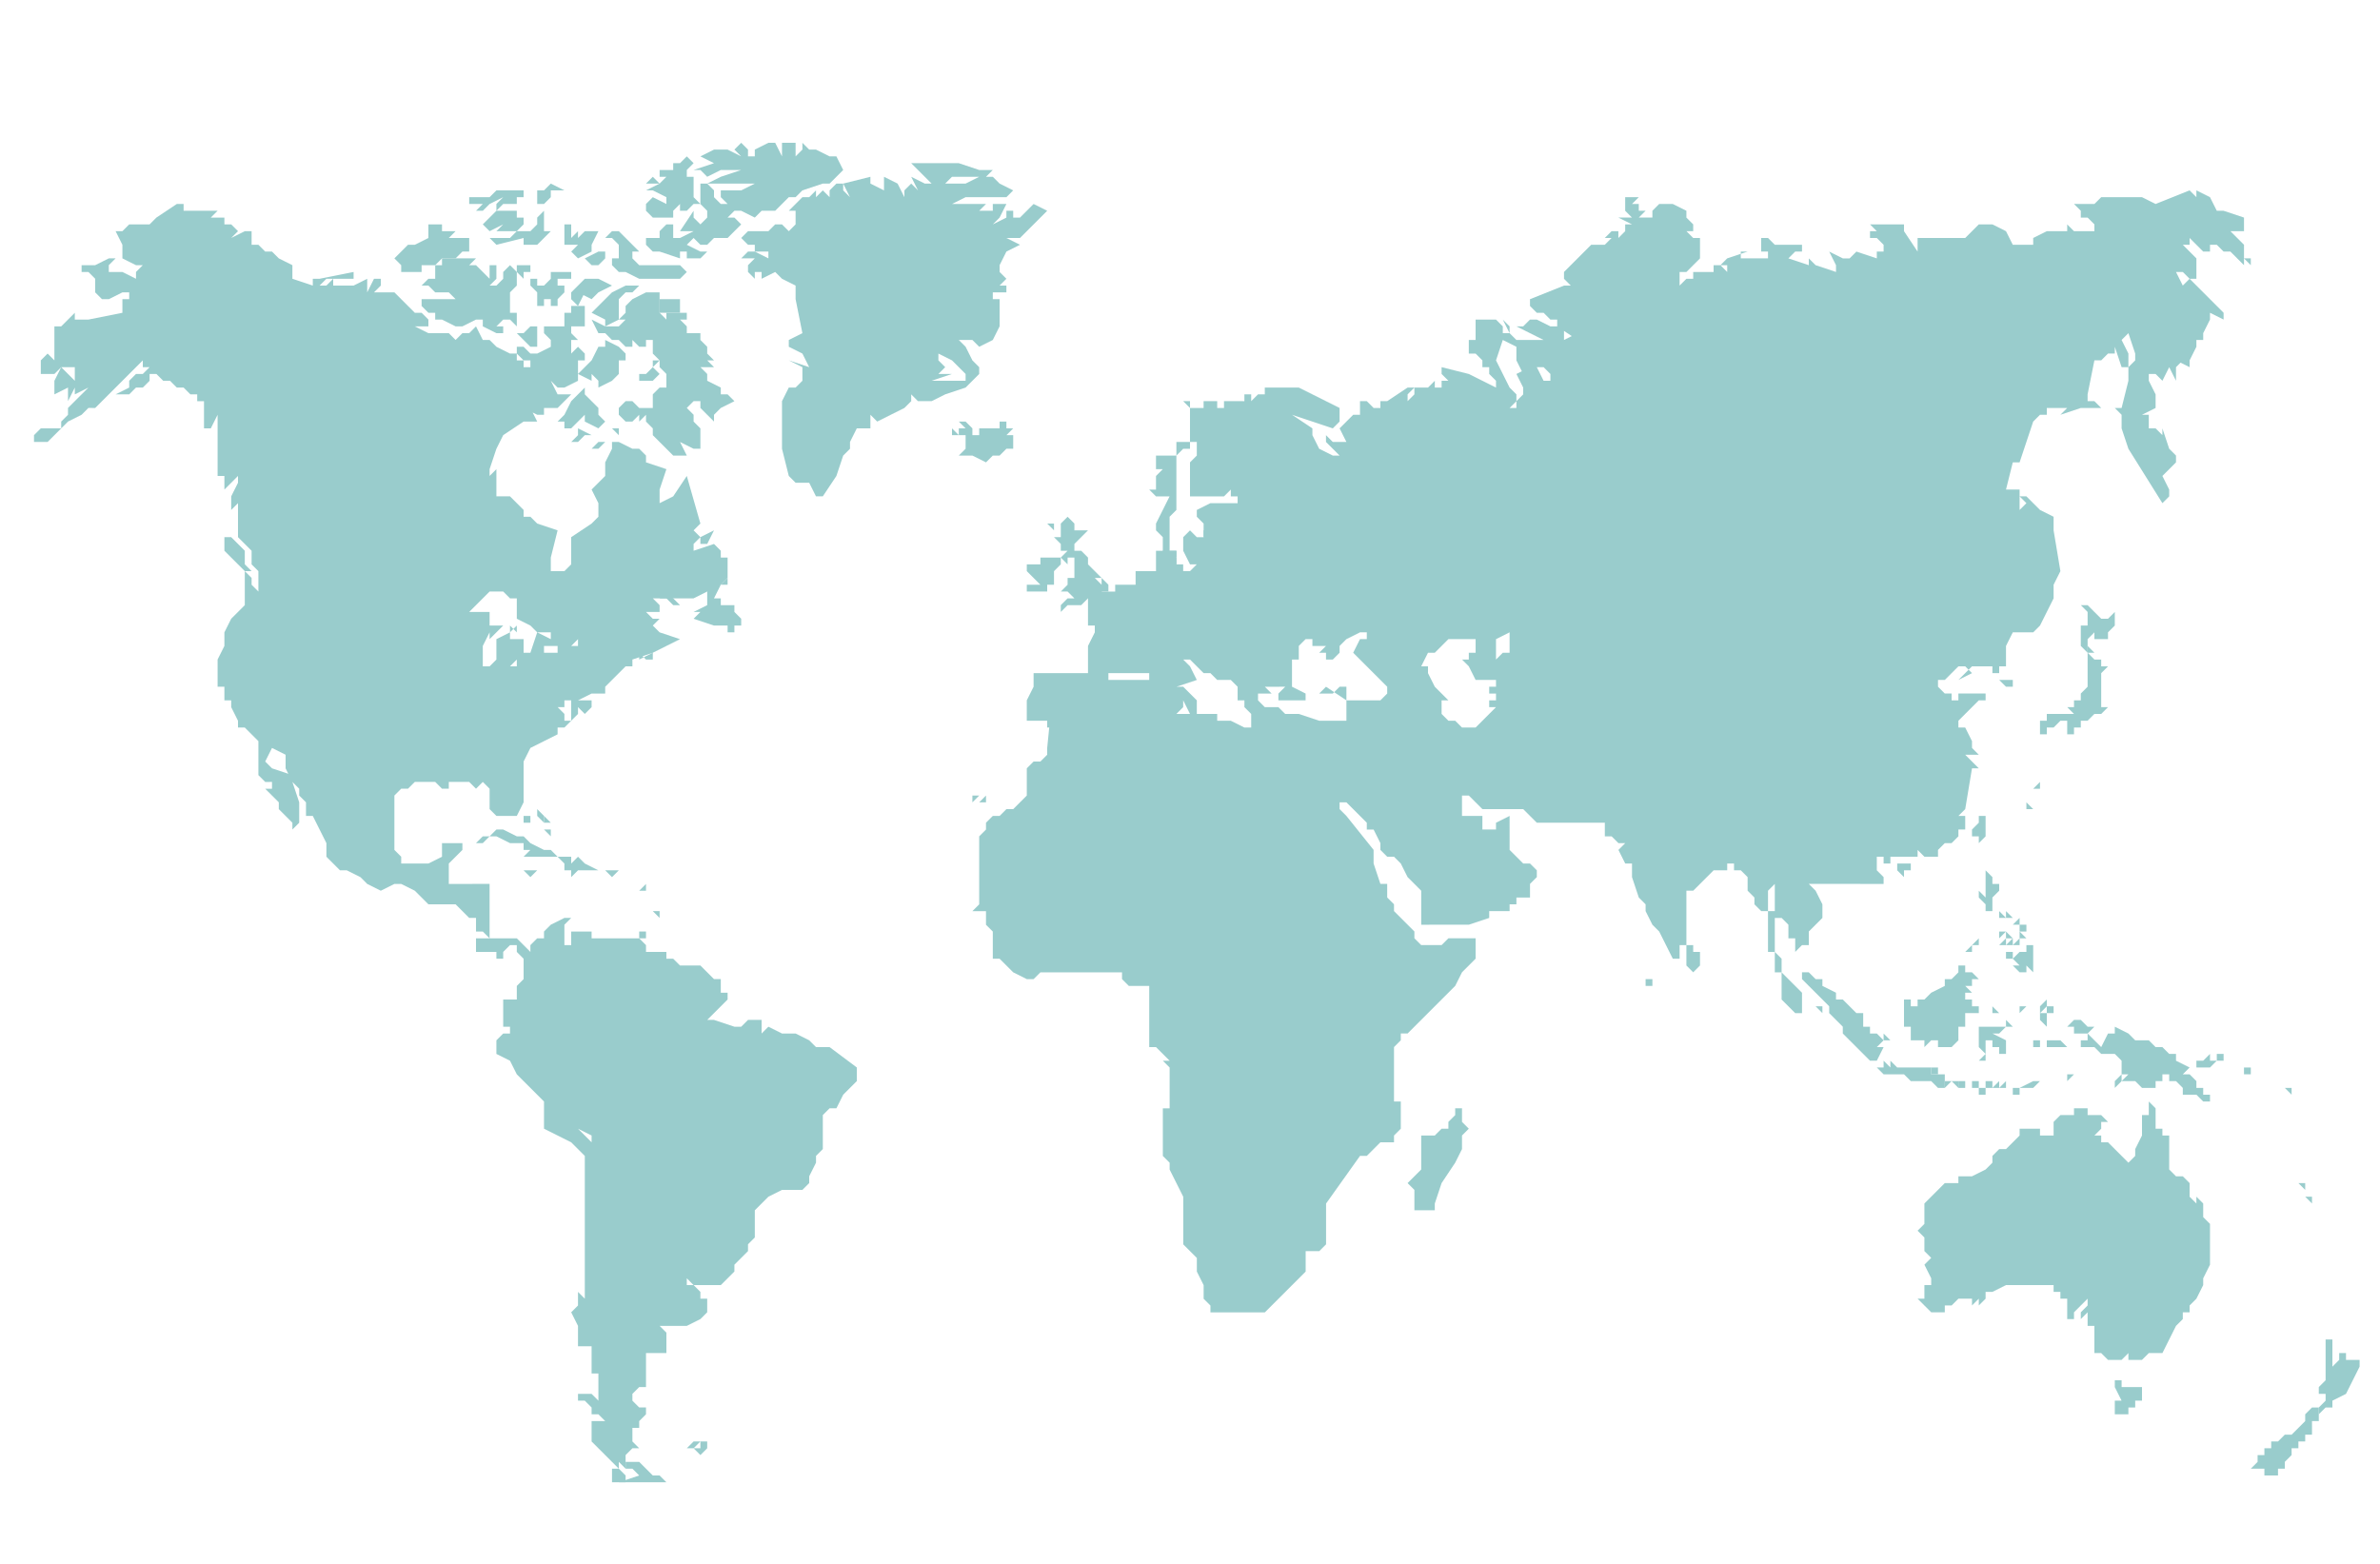 <?xml version="1.0" encoding="utf-8"?>
<!-- Generator: Adobe Illustrator 17.1.0, SVG Export Plug-In . SVG Version: 6.00 Build 0)  -->
<!DOCTYPE svg PUBLIC "-//W3C//DTD SVG 1.1//EN" "http://www.w3.org/Graphics/SVG/1.1/DTD/svg11.dtd">
<svg version="1.1" id="Layer_1" xmlns="http://www.w3.org/2000/svg" xmlns:xlink="http://www.w3.org/1999/xlink" x="0px" y="0px"
	 viewBox="0 0 35 23" enable-background="new 0 0 35 23" xml:space="preserve">
<g>
	<polygon fill="#99CCCC" points="17.2,8.1 17.2,8.1 17.3,8.2 17.3,8.2 17.3,8.2 17.3,8.2 17.3,8.1 17.3,8.1 17.3,8 17.3,8 17.3,8.1 
		17.3,8.1 17.3,8.1 17.3,8.1 	"/>
	<polygon fill="#99CCCC" points="17.1,8.1 17.1,8.1 17.1,8.2 17.1,8.2 17.2,8.2 17.2,8.1 	"/>
	<polygon fill="#99CCCC" points="17.2,8.3 17.3,8.3 17.3,8.2 17.2,8.2 17.2,8.2 17.2,8.3 	"/>
	<polygon fill="#99CCCC" points="15.6,7.9 15.5,7.9 15.6,8 15.6,7.9 15.6,8 15.6,8.1 15.6,8.2 15.6,8.1 15.7,8.1 15.7,8.1 15.7,8.1 
		15.6,8.2 15.7,8.3 15.7,8.2 15.8,8.2 15.8,8.2 15.8,8.3 15.8,8.3 15.8,8.4 15.8,8.4 15.8,8.4 15.8,8.5 15.8,8.5 15.8,8.5 15.7,8.5 
		15.7,8.5 15.7,8.5 15.7,8.5 15.7,8.6 15.6,8.7 15.6,8.7 15.7,8.7 15.7,8.7 15.8,8.8 15.9,8.7 15.8,8.8 15.7,8.8 15.7,8.8 15.6,8.9 
		15.6,8.9 15.6,9 15.7,8.9 15.8,8.9 15.8,8.9 15.8,8.9 15.9,8.9 16,8.8 16.1,8.8 16.1,8.9 16.2,8.8 16.3,8.8 16.2,8.7 16.2,8.7 
		16.2,8.7 16.3,8.7 16.3,8.6 16.2,8.5 16.2,8.5 16.2,8.6 16.1,8.5 16.2,8.5 16.1,8.4 16.1,8.4 16.1,8.4 16,8.3 16,8.2 15.9,8.1 
		15.8,8.1 15.8,8 15.8,8 15.9,8 15.8,8 15.9,7.9 16,7.8 15.9,7.8 15.8,7.8 15.7,7.8 15.8,7.8 15.8,7.7 15.8,7.7 15.8,7.6 15.8,7.7 
		15.7,7.6 15.6,7.7 15.6,7.7 15.6,7.8 15.6,7.8 15.6,7.8 15.6,7.8 	"/>
	<polygon fill="#99CCCC" points="15.5,7.8 15.5,7.8 15.5,7.7 15.5,7.7 15.5,7.7 15.5,7.7 15.5,7.7 15.5,7.7 15.5,7.7 15.4,7.7 
		15.5,7.8 15.4,7.8 	"/>
	<polygon fill="#99CCCC" points="16,7.4 16,7.4 16,7.3 16,7.3 16,7.3 16,7.4 	"/>
	<polygon fill="#99CCCC" points="15.5,7 15.5,7 15.5,7 15.5,7.1 	"/>
	<polygon fill="#99CCCC" points="15.8,7.6 15.8,7.5 15.8,7.6 15.8,7.6 	"/>
	<polygon fill="#99CCCC" points="15.4,7.8 15.4,7.8 15.4,7.8 	"/>
	<polygon fill="#99CCCC" points="15.3,8.2 15.3,8.2 15.3,8.3 15.3,8.3 15.3,8.3 15.3,8.3 15.3,8.3 15.2,8.3 15.2,8.3 15.1,8.3 
		15.1,8.4 15.2,8.4 15.2,8.4 15.2,8.4 15.2,8.4 15.1,8.4 15.2,8.5 15.2,8.5 15.2,8.5 15.2,8.5 15.2,8.6 15.2,8.6 15.2,8.5 15.3,8.6 
		15.2,8.6 15.2,8.6 15.2,8.6 15.2,8.6 15.1,8.6 15.1,8.6 15.1,8.6 15.1,8.7 15.1,8.7 15.2,8.7 15.1,8.7 15.2,8.7 15.2,8.7 15.3,8.7 
		15.3,8.7 15.3,8.7 15.4,8.7 15.4,8.6 15.5,8.6 15.5,8.6 15.5,8.6 15.5,8.5 15.5,8.5 15.5,8.5 15.5,8.5 15.5,8.4 15.5,8.4 15.5,8.4 
		15.5,8.4 15.6,8.3 15.6,8.3 15.6,8.3 15.6,8.2 15.5,8.2 15.5,8.2 15.5,8.2 15.4,8.2 15.4,8.2 15.4,8.1 15.4,8.2 	"/>
	<polygon fill="#99CCCC" points="14.1,6.7 14.1,6.7 14.3,6.7 14.3,6.7 14.5,6.8 14.5,6.8 14.6,6.7 14.7,6.7 14.8,6.6 14.8,6.6 
		14.9,6.6 14.9,6.6 14.9,6.5 14.9,6.5 14.9,6.4 14.9,6.4 14.8,6.4 14.9,6.3 14.8,6.3 14.9,6.2 14.8,6.3 14.8,6.2 14.7,6.2 14.7,6.3 
		14.7,6.3 14.6,6.3 14.6,6.3 14.5,6.3 14.6,6.3 14.5,6.3 14.5,6.3 14.4,6.3 14.4,6.3 14.4,6.4 14.4,6.3 14.4,6.3 14.4,6.4 14.3,6.4 
		14.3,6.4 14.3,6.4 14.3,6.4 14.3,6.3 14.2,6.2 14.1,6.2 14.2,6.3 14.1,6.3 14.1,6.3 14.1,6.3 14.1,6.3 14.1,6.3 14.1,6.4 14,6.3 
		14,6.4 14.1,6.4 14.1,6.4 14.2,6.4 14.2,6.4 14.2,6.5 14.2,6.5 14.2,6.5 14.1,6.5 14,6.5 14,6.5 14.2,6.5 14.2,6.6 14.2,6.6 
		14.1,6.7 	"/>
	<polygon fill="#99CCCC" points="17.7,10.5 17.6,10.6 17.5,10.5 17.5,10.5 17.5,10.6 17.4,10.5 17.4,10.6 17.4,10.6 17.5,10.6 
		17.6,10.7 17.6,10.7 17.6,10.7 17.7,10.7 17.7,10.7 17.7,10.6 17.7,10.6 	"/>
	<polygon fill="#99CCCC" points="17,10.2 17,10.3 17,10.3 17,10.3 17,10.4 17,10.4 17,10.4 17.1,10.4 17.1,10.4 17.1,10.3 
		17.1,10.3 17.1,10.3 17.1,10.2 17.1,10.2 17,10.2 17,10.2 	"/>
	<polygon fill="#99CCCC" points="17.6,10.8 17.6,10.8 17.6,10.9 	"/>
	<polygon fill="#99CCCC" points="17.5,6 17.5,5.9 17.5,5.9 17.6,5.9 17.5,5.9 17.5,5.9 17.5,5.9 17.4,5.9 	"/>
	<polygon fill="#99CCCC" points="17.4,5.9 17.4,5.9 17.4,5.8 17.4,5.9 17.4,5.9 17.4,5.9 17.4,5.9 	"/>
	<polygon fill="#99CCCC" points="17.4,5.9 17.4,5.9 17.4,5.9 	"/>
	<polygon fill="#99CCCC" points="17.9,7.8 17.8,7.8 17.9,7.9 17.9,7.8 17.9,7.8 17.9,7.8 17.9,7.8 	"/>
	<polygon fill="#99CCCC" points="17.6,8.2 17.6,8.2 17.6,8.2 17.6,8.2 	"/>
	<polygon fill="#99CCCC" points="16.5,10.4 16.5,10.4 16.5,10.3 16.5,10.3 16.4,10.3 16.4,10.4 16.4,10.4 16.4,10.4 16.4,10.4 	"/>
	<polygon fill="#99CCCC" points="16.5,10.3 16.6,10.3 16.6,10.3 	"/>
	<polygon fill="#99CCCC" points="16.2,10.4 16.3,10.5 16.3,10.4 	"/>
	<polygon fill="#99CCCC" points="19.6,10.9 19.6,10.9 19.6,10.9 19.5,10.9 19.5,10.9 19.5,11 19.5,11 19.6,11 19.6,11 19.6,11 
		19.7,10.9 19.7,11 19.7,10.9 19.7,10.9 	"/>
	<polygon fill="#99CCCC" points="18.7,10.9 18.6,10.9 18.6,10.9 18.6,10.9 18.6,10.9 18.6,10.9 18.6,10.9 18.7,10.9 18.7,11 
		18.9,10.9 18.9,10.9 18.8,10.9 18.8,10.9 	"/>
	<polygon fill="#99CCCC" points="18.7,10.6 18.7,10.5 18.6,10.5 18.6,10.5 18.6,10.5 18.5,10.4 18.5,10.4 18.5,10.5 18.6,10.5 
		18.6,10.6 	"/>
	<path fill="#99CCCC" d="M33,3.6L33,3.6L33,3.6L33,3.6l-0.2-0.2l0.2,0l-0.1-0.1L33,3.4l0-0.1l0-0.1l-0.3-0.1l-0.1,0l0.1,0l0,0
		l-0.1,0l-0.1,0l0.2,0.1l0,0.1l0-0.1l0,0l-0.1-0.1l-0.1-0.2l-0.2-0.1l0,0.1l-0.1-0.1L31.7,3l-0.2-0.1l0,0L31,2.9l0,0l-0.1,0L30.8,3
		h-0.3l0.1,0.1v0.1l0.1,0l0.1,0.1l0,0.1l-0.3,0l-0.1-0.1l0,0.1l-0.2,0l-0.1,0l-0.2,0.1v0.1l-0.1,0v0l0,0l-0.1,0l0,0l-0.1,0l-0.1-0.2
		l-0.2-0.1l-0.2,0l-0.2,0.2l-0.1,0l0,0l-0.2,0l0,0.1l0-0.1l-0.1,0l0,0l0,0l-0.1,0l0,0l0.1,0v0l-0.1,0l-0.2,0l0,0.2L28,3.4l0.1,0l0,0
		l-0.1,0l0-0.1l0.1,0l0,0l-0.6,0v0l0.1,0.1l-0.1,0l0,0.1l0.1,0l0,0l0,0l0.1,0.1l0,0.1l-0.1,0l0,0l0,0.1l-0.3-0.1l-0.1,0.1l-0.1,0
		l-0.2-0.1l0.1,0.2l0,0.1l0,0l-0.3-0.1l0,0l-0.1-0.1l0,0.1l-0.3-0.1l0.1,0.1h0l-0.1-0.1l0.1-0.1v0l0.1,0l0-0.1l-0.4,0L26,3.5l-0.1,0
		v0.1l0,0l0,0.1l0.1,0L26,3.8l-0.1,0l-0.1,0l0,0h-0.2l0-0.1l0.1,0l0,0l-0.3,0.1l-0.1,0.1l0.1,0l0,0.1l-0.1-0.1l-0.1,0v0.1l-0.1,0v0
		l-0.2,0l0,0.1l0,0l0.1,0h0.1L25,4l-0.1,0l0,0.1l-0.1,0l0,0l0,0l-0.1,0.1l0.1,0l-0.1,0l0-0.2l0,0l0.1,0l0.2-0.2h-0.1l0.1,0l0-0.1H25
		l0,0V3.5l-0.1,0l0,0l-0.1-0.1l0.1,0l0-0.1l-0.1-0.1v0l0-0.1l-0.2-0.1l-0.1,0v0l-0.1,0l-0.1,0.1v0.1l-0.1,0l0-0.1l-0.1,0l0,0l0-0.1
		l0,0l0,0l-0.1,0l0.1-0.1l-0.1,0l-0.1,0l0,0l0,0.2l0.1,0.1l0.1,0l0.1-0.1v0.1l-0.2,0l-0.1,0h-0.1l0.2,0.1h-0.1l0,0l0,0.1l0,0l0,0.1
		l0-0.1l-0.1,0.1l0-0.1h-0.1l-0.1,0.1l0.1,0l-0.1,0.1v0l-0.2,0l0,0l0,0L23,4l-0.1,0L23,4h0v0.1h-0.1v0l0.1,0l-0.1,0l0.2,0v0l-0.1,0
		l0.1,0.1l-0.1,0l0,0l0,0l-0.5,0.2l0,0.1l0.1,0.1h0.1l0.1,0.1l0.1,0l0,0.1L23.2,5l0,0.1l0.1,0l0.2,0l0,0l-0.1-0.1l-0.1,0l-0.1-0.1
		L23,5L23,4.9l0-0.1l0,0V4.8h-0.2l-0.2-0.1h-0.1l-0.1,0.1l0.1,0h-0.2l0,0L22.7,5l-0.3,0l-0.1,0l-0.1-0.1V4.8l-0.1-0.1l0.1,0.2
		l-0.1,0V5l0.2,0.1l0,0.2l0.1,0.2l0.1-0.1l0.2,0l0.1,0.1l0,0l0,0.1l0.1,0h-0.2l-0.1-0.2l-0.1,0l-0.2,0.1l0.1,0.2l0,0.1l-0.1,0.1
		l0,0.1h-0.2l-0.2,0l0,0l0,0l0,0l0.1,0l0.1,0l0.1,0l0,0l0.1-0.1l0-0.1l0,0l-0.1-0.1l-0.2-0.4L22.1,5l0-0.2L22,4.7h-0.3l0,0.2l0,0.1
		l-0.1,0v0.1l0,0v0.1l0.1,0l0.1,0.1l0,0l0,0l0,0.1h0.1l0,0.1l0.1,0.1v0.1l-0.2-0.1l-0.2-0.1l-0.4-0.1l0,0.1l0.1,0.1l-0.1,0v0.1h-0.1
		l0-0.1L21,5.7l-0.1,0l-0.1,0v0.1l0,0l-0.1,0.1l0,0l0,0l0,0l0-0.1l0-0.1l0.1,0h0l-0.1,0.1l0,0l0,0l0-0.1l-0.3,0.2l0,0l-0.1,0V6
		l-0.1,0L20.1,6l0,0l0.1,0l-0.1-0.1l-0.2,0l0.1,0L20,6L20,6v0.2L20,6.1h-0.1l-0.1,0.1l-0.1,0.1l0.1,0.2h-0.2v0l-0.1-0.1l0,0.1
		l0.1,0.1h0l0.1,0.1l-0.1,0l-0.2-0.1l-0.1-0.2l0-0.1l-0.3-0.2l0.6,0.2l0.1-0.1L19.7,6l-0.2-0.1l-0.4-0.2H19l0,0l0,0l-0.1,0l0.1,0
		h-0.2l-0.1,0h0l0,0l0,0l-0.1,0h0.1l0.1,0l-0.1,0h0l0,0l-0.1,0l0,0l0,0l0,0l0,0.1h0l0,0h0l0,0v0l0,0l-0.1,0l0,0l0,0l0,0v0l0,0l0,0v0
		l-0.1,0.1l0,0l0,0v0l0-0.1h0h-0.1l0,0l0,0l0,0l0,0v0.1l0,0l0,0H18h0l0,0h0l0,0.1l-0.1,0l0,0l0,0l0,0l0,0h0l0-0.1v0l0,0l0,0l-0.1,0
		l0,0h0v0h0l-0.1,0h-0.1l0,0l0,0l0.1,0h0v0l0,0l0,0l-0.1,0h0l0,0h0.1h0v0h0h0l0,0.1h0v0l0,0h0v0h0l-0.1,0l0,0l0,0h0l0,0l0,0v0l0,0h0
		l-0.1,0h0.1v0h-0.1l0,0.1l0,0.1v0l0.1,0v0l-0.1,0l0,0h0l0,0.1l0,0h0l0,0l0,0.1l0,0l0,0h0l0,0l0,0l0,0l0,0.1l0,0l0,0l0,0l-0.1,0.1v0
		l-0.1,0l0.1,0l0.1-0.1h0l0,0h0l0,0v0l0,0.1l-0.1,0l0,0l-0.1,0.1v0l0,0h0v0l0,0h0l0,0l-0.1,0l-0.1,0l0,0h0.1l0,0l0,0l-0.1,0h0.1l0,0
		l0,0h0v0l-0.1,0l0,0h-0.1l0,0h0.1l0.1,0h0h-0.1l0,0l0,0h0l0,0l0,0l0.1,0h0h0l0,0v0l0,0h-0.1h-0.1h0v0.1v0.1l0,0l0,0l0,0l0,0l0.1,0
		l-0.1,0.1l0,0h0l0,0h0l0,0.1l0,0l0,0l0,0h0l0,0.1l0,0l-0.1,0v0l0.1,0.1l0.1,0l0.1,0L17,7.7L17,7.6l0,0l0,0l0,0l0-0.1l0,0h0v0l0,0v0
		v0.1l0,0l0,0l0,0.1l0,0l0,0v0l0,0l0,0.1l0.1,0.1l0,0v0h0l0,0h0l0,0.1v0.1l0,0l0,0l0,0l0,0l0,0v0l0,0v0h0.1l0-0.1l0-0.1l0,0h0V7.7
		V7.6l0,0h0l0,0l0,0h0l0,0l0,0l0,0l0.1-0.1l0-0.1l0,0l0-0.1h0h0l0-0.1V7.2v0h0v0V7l0,0l0,0l0,0l0,0v0h0l0,0l0,0l0,0h0l0,0l0,0l0,0
		l0,0l0-0.1l0,0l0-0.1l0-0.1l0,0l0,0l0,0l0-0.1l0,0l0,0l0-0.1l0.1,0v0h0.1h0.1l0,0l0,0l0,0.1l0,0l0,0l0,0l0,0.1l-0.1,0.1l0,0.1l0,0
		v0l0,0l0,0l0,0l0,0v0.1l0,0l0,0l0,0.1l0,0.1l0,0l0,0l0,0l0,0.1l0,0h0l0,0v0h0l0,0l0,0h0v0l0.1,0l0.1,0l0.1,0l0.1,0l0.1,0h0l0.1-0.1
		l0,0.1h0.1l0,0.1h-0.1l-0.1,0l0,0h-0.1l-0.1,0l-0.2,0.1v0.1l0.1,0.1l0,0v0.1v0.1l0,0h-0.1l-0.1-0.1l-0.1,0.1l0,0.2l0.1,0.2H18v0
		l0.1,0l-0.1,0l0,0l0,0h-0.1l0,0v0l-0.1,0h0l0,0l0,0l-0.1,0v0h0v0l0,0l0,0l0,0l-0.1,0l0,0l-0.1,0.1l0,0h-0.1l0-0.1h-0.1h0l0,0v0l0,0
		V8.2v0l0,0l0,0v0l0,0h0l0,0l0,0l0-0.1H17V8l0,0L17,8l0,0l0,0.1v0.1l0,0l0,0v0.1h0l0,0h0l0,0v0h0l0,0l0,0l0,0l0,0h0l0,0.1V8.4
		l-0.1,0v0v0l0,0l-0.1,0l-0.1,0v0.1h0l0,0l0,0.1l0,0l0-0.1l0-0.1l0,0.1l0,0.1v0l0,0h0l-0.1,0v0h0l-0.1,0l-0.1,0v0.1l0,0l-0.1,0
		l-0.1,0v0H16h0V9h0h0l0,0.1l0,0.1h0h0l0,0l0,0h0h-0.1l-0.1,0l0,0l0,0l0,0h0v0l0,0l0,0l0.1,0l0.1,0l0.1,0v0.1L16,9.5v0.1l0,0l0,0.1
		l0-0.1l0,0.1l0,0l0,0l0,0.2h-0.1l-0.1,0h-0.1l-0.1,0l0,0l-0.1,0l0,0l-0.1,0v0h-0.1l-0.1,0l0,0v0h0l0,0l0,0l0,0.2l-0.1,0.2v0l0,0.1
		h0l0,0h0v0v0.1l0,0.1h0.1h0l0.1,0h0l0.1,0l0,0l0,0.1l0.1,0l0.1-0.1l0,0l0.1,0l0,0l0,0h0l0,0l0,0h0l0,0l0,0l0.1,0h0v0h0l0-0.1l0.1,0
		l0,0v0l0-0.1v0l0.1-0.1l0,0l0,0l0,0h0l0.1,0l0.1-0.1l0.1,0l0,0l0,0l0,0V9.9l0.1,0l0,0l0,0l0,0l0,0h0h0l0,0h0.1h0.1v0l0,0h0h0v0h0
		l0,0l0,0l0.1,0h0.1l0.1,0l0,0.1v0l0,0v0h0l0,0l0.1,0.1l0,0l0.1,0.1l0.1,0h0.1l0,0.1h0v0h0l0,0v0l0.1,0h0l0.1,0.2l0,0v0.1h0v0l0,0
		l0,0v-0.1l0.1,0v-0.1l0,0h0l0-0.1l0,0l0,0l0,0l0,0h0l0,0l-0.1-0.1l-0.1-0.1l-0.1,0v0l0,0l0,0h0L17.6,10l-0.1-0.2l-0.1-0.1v0l0,0
		l0,0l0,0l0,0h0v0l0,0l0,0.1l0-0.1l0.1,0l0,0l0.1,0.1l0,0l0.1,0.1l0,0l0.1,0l0.1,0.1l0,0v0l0.1,0l0.1,0l0.1,0.1l0,0v0.1h0l0,0v0.1h0
		l0.1,0l0,0.1v0l0.1,0.1h0v0h0l0.1,0.1h0.1h0l0.1,0l0,0l-0.1,0h-0.1l0,0l0.1,0l0,0.1l0,0h0v0h0l0,0.1h0v0l0.1,0v0v0l-0.1-0.1l0.1,0
		h0l0-0.1l0,0l0.1,0l0-0.1l-0.1-0.1l-0.1,0l0,0l0,0l-0.1-0.1v-0.1l0,0v0l0,0l0.1,0l0.1,0v0l0,0h0l0,0l0,0l-0.1-0.1l0,0l0,0h0l0,0
		l0,0l0,0l0.1,0v0h0h0l0,0v0l0,0l0.1,0l0,0H19h0.1l0.1,0l-0.1,0l0,0H19l0,0l0,0v0h-0.1h0l-0.1,0.1v0.1l0.1,0l0,0l0,0l0,0l0,0l0,0
		h-0.1l0,0h0l0,0l0,0l0.1,0l0,0v0v0l0,0v0h0.1l-0.1,0v0l0.1,0l0,0v0h0l0,0h0l0,0l0.1,0l0.1,0h0v-0.1l0.1,0l0.1,0l0,0l0.1,0l0.1,0
		l0.1-0.1l0.1,0l0,0h0l0,0.1l0,0v0.1l0,0l0,0l0,0l0,0l0,0.1l0,0l0,0l0,0.1l0,0.1v0l0,0l-0.1,0l-0.1,0l0,0l0,0v0l0,0l0,0l-0.1,0l0,0
		h0l0,0l-0.1,0l-0.3-0.1l-0.1,0h-0.1l-0.1-0.1l-0.1,0l0,0l-0.1,0h-0.1l0,0v0l-0.1,0l0,0.1l0,0.1l0,0.1l-0.1,0l-0.2-0.1l-0.2,0l0-0.1
		l-0.1,0l-0.1,0h-0.1l-0.1,0l-0.1,0l0,0l0,0v0l-0.1,0l0,0l0.1-0.1l0-0.1v-0.1l-0.1,0l0-0.1l0-0.1l-0.1,0l0,0l0,0l-0.1,0l0,0l-0.1,0
		l-0.1,0h-0.1l0,0l-0.1,0l0,0h0l-0.1,0h-0.1l0,0l-0.1,0l-0.1,0l-0.1,0l-0.1,0.1l0,0l-0.1,0l-0.1,0l0,0h0h-0.1l0,0l0,0h0h-0.1
		l-0.1-0.1h-0.1L15.4,11l0,0.1l-0.1,0.1l-0.1,0l-0.1,0.1l0,0.1l0,0.1l0,0.1l0,0l0,0.1l-0.1,0.1l-0.1,0.1l-0.1,0l-0.1,0.1L14.6,12
		l-0.1,0.1v0.1l-0.1,0.1l0,0.1l0,0v0.1l0,0l0,0v0.1h0l0,0.1l0,0l0,0.1l0,0.1l0,0l0,0v0.1l0,0.1l0,0.1l0,0.1l-0.1,0.1l0,0l0,0l0,0
		l0,0v0h0v0v0h0.1l-0.1,0l0,0l0.1,0v0l0.1,0v0.1l0,0l0,0l0,0l0,0l0,0.1l0.1,0.1l0,0v0l0,0V14l0,0.1v0l0.1,0l0.1,0.1l0.1,0.1l0.2,0.1
		l0.1,0l0.1-0.1l0.1,0h0.1h0.1h0l0,0l0,0l0,0l0.1,0l0.1,0l0.1,0l0.1,0l0.1,0l0,0l0,0h0l0.1,0h0.1h0.1l0.1,0l0,0.1h0v0l0,0l0.1,0.1
		l0,0l0,0l0,0l0,0h0.1l0,0l0.1,0l0.1,0h0l0,0h0l0,0.1h0h0l0,0.1l0,0.1v0.1l0,0.1l0,0l0,0.1h0l0,0l0,0h0h0l0,0.1h0l0,0l0,0.1l0,0v0h0
		l0,0h0l0,0.1l0.1,0h0l0,0l0.1,0.1l0.1,0.1l0,0l0,0v0l0,0h0l-0.1,0l0.1,0.1l0,0.2l0,0l0,0.1l0,0.1l0,0.1l0,0.1l-0.1,0l0,0l0,0.1
		l0,0.1v0.1l0,0.1l0,0l0,0.1l0,0.1v0.1l0.1,0.1l0,0.1l0.1,0.2l0.1,0.2l0,0.1v0.1v0.1l0,0.1l0,0.1v0.1l0,0.1v0l0.1,0.1l0.1,0.1l0,0.1
		l0,0.1l0.1,0.2l0,0.1l0,0.1h0l0,0l0.1,0.1l0,0.1l0,0v0h0l0,0h0l0,0l0.1,0l0,0l0,0l0.1,0l0.1,0v0h0.1h0.1l0.1,0l0,0h0.1l0,0h0.1
		l0.2-0.2l0.1-0.1l0.1-0.1v0l0.1-0.1l0,0l0.1-0.1l0-0.1l0-0.1v-0.1v0l0,0l0,0l0,0l0,0l0,0l0.2,0l0.1-0.1l0,0l0,0l0-0.1l0-0.1v-0.1h0
		v0l0-0.1l0-0.1l0-0.1v0L20,17l0.1,0l0.1-0.1l0,0l0.1-0.1l0.1,0l0,0l0.1,0l0,0h0l0-0.1l0.1-0.1h0l0,0l0,0l0,0l0-0.1v0v0v0v-0.1v-0.1
		l0-0.1l0,0v0l0,0l-0.1,0l0-0.1l0-0.1l0-0.1l0-0.1l0,0l0,0l0,0l0-0.1v-0.1l0-0.1l0-0.1l0.1-0.1v-0.1l0,0l0.1,0v0l0,0l0,0l0.2-0.2
		l0.2-0.2l0.1-0.1l0.2-0.2l0.1-0.2v0l0.1-0.1v0l0,0l0.1-0.1v-0.1h0v-0.1l0,0l0-0.1h-0.1l0,0l0,0l-0.1,0l-0.1,0l-0.1,0l0,0l-0.1,0.1
		l-0.1,0l-0.1,0h-0.1l-0.1-0.1l0,0h-0.1v0l0.1,0l0-0.1l0,0h0l-0.1-0.1l-0.1-0.1l-0.1-0.1l0,0h0l0-0.1v0.1l0,0l0-0.1l-0.1-0.1l0-0.1
		l0,0l0-0.1l-0.1,0l-0.1-0.3h0l0,0l0-0.1l0,0l0,0l0,0l0-0.1l0,0l0,0L19.8,12l-0.1-0.1l0-0.1l0-0.1l-0.1-0.1l0,0v0h0l0,0.1l0,0l0,0
		l0.1,0.1v-0.1l0-0.1l0,0h0v0.1l0,0.1h0.1l0,0l0.1,0.1L20,12l0.1,0.1v0l0,0.1l0.1,0l0.1,0.2v0v0.1l0.1,0.1l0.1,0l0.1,0.1l0.1,0.2
		l0.1,0.1l0.1,0.1v0.1v0.1l0,0.1l0,0.1l0,0.1l0.1,0l0.1,0H21v0l0.1,0l0.2,0l0.1,0h0l0.1,0l0,0l0.1,0l0.3-0.1v0l0-0.1l0.1,0l0.1,0
		l0.1,0h0v0l0-0.1h0.1l0,0v-0.1l0.1,0l0.1,0l0-0.1l0-0.1l0,0v0h0l0.1-0.1l0-0.1l0,0l-0.1-0.1l-0.1,0l-0.1-0.1l-0.1-0.1V12V12h0l0,0
		L22,12.1L22,12.1l0,0.1l-0.1,0h-0.1l0,0l0,0l0,0h0l0,0v-0.1V12L21.6,12l0,0.1l0,0l0,0.1l0,0l0-0.1l0,0l0,0h0v0l0-0.1l-0.1,0l0,0
		l0,0v0l0,0l0-0.1l0-0.1l0,0l0,0v0l0,0l0,0h0l0,0l0,0l0-0.1h0l0,0l0,0l0,0l0.1,0l0,0l0.1,0.1l0,0l0,0l0.1,0.1l0.1,0l0,0l0.1,0l0.1,0
		l0.1,0l0,0l0.1,0l0,0h0.1l0.1,0.1l0.1,0.1l0.1,0l0.1,0l0.1,0l0.1,0l0.1,0l0.1,0l0.1,0l0.1,0l0,0l0,0v0l0.1,0l0,0l0.1,0l0,0.1h0l0,0
		l0,0.1l0.1,0l0,0h0l0,0l0,0l0.1,0.1l0.1,0v0l-0.1,0.1l0,0l0.1,0.2l0.1,0l0.1-0.1v-0.1l0,0l0,0l0,0H24v0h0v0l0,0l0,0v0l0,0v0.1
		l0,0.2l0,0.1l0.1,0.3l0.1,0.1l0,0.1l0.1,0.2l0.1,0.1l0.1,0.2l0,0l0.1,0.2l0.1,0V14l0,0h0.1l0,0l-0.1,0l0-0.1l0.1,0l0-0.1l0-0.1
		l0-0.1l0-0.1h0l0-0.1v0l0-0.1l0-0.1l0,0l0,0l0-0.1l0,0l0.1,0v0l0,0l0.1-0.1l0.1-0.1l0.1-0.1h0l0,0l0,0l0.1,0l0,0l0,0v0l0,0l0,0v0
		l0,0l0.1,0v0h0v0.1h0l0-0.1l0,0.1l0,0h0h0l0,0l0,0v0l0,0l0-0.1l0,0l0,0l0-0.1h0v0l0.1,0l0,0.1l0.1,0l0.1,0.1v0.1l0,0.1l0.1,0.1h0
		l0,0h0l0,0.1l0.1,0.1h0h0l0.1,0l0,0l0,0.1l0,0.1V13v0.1l0,0v0h0l0,0v0l0,0l0,0l0.1-0.1l0,0V13h0l0,0l0,0h0v0.1l0,0.1l0,0.1l0,0.1
		l0,0l0,0.1l0,0.1h0v0h0v0.1l0,0v0.1l0,0l0,0l0,0.1l0,0.1h0v0l0,0l0.1,0.1l0,0.1l0,0.1l0,0.1v0.1l0,0l0,0.1l0,0.1l0.1,0.1v0l0.1,0.1
		l0.1,0l0.1,0.1l0,0l0,0v0l0,0h0l-0.1-0.1l0,0v-0.1v-0.1v-0.1l-0.2-0.2l-0.1-0.1h0l-0.1,0l0-0.2h0l0-0.1l-0.1,0l0-0.1l0-0.1l0-0.1
		l0-0.1v-0.1v-0.1l0.1,0l0,0.1h0.1l0.1,0.1l0,0v0l0,0.1l0,0h0v0.1h0l0.1,0l0,0h0l0,0l0,0V14l0.1-0.1h0.1v-0.1l0,0l0-0.1v0l0.1-0.1
		l0,0h0l0.1-0.1l0-0.1l0,0l0,0h0v0l0,0l0,0v-0.1l-0.1-0.2v0l0,0l-0.1-0.1l0,0l0,0l0,0L27.7,13l0-0.1l-0.1-0.1v-0.1l0,0h0v-0.1l0,0
		l0,0l0,0h0l0,0h0v0h0l0,0l0,0l0,0l0.1,0l0,0v0l0,0.1l0.1,0l0,0l0-0.1l0.1,0l0.1,0l0.1,0l0,0v0l0,0l0.1,0l0-0.1l0.1,0.1l0.1,0v0l0,0
		h0l0.1,0l0-0.1h0l0,0l0.1-0.1l0,0l0.1,0l0,0l0.1-0.1v0v-0.1l0,0l0,0v0l0.1,0l0-0.1l0-0.1l0,0v0l0,0l0,0l0,0v0l0,0h0v0l-0.1,0
		l0.1-0.1h0L29,11.3l-0.1,0l0,0h0l0,0l0.1,0l0,0l0.1,0L29,11.2l-0.1-0.1h0l0,0H29l0.1,0l0,0L29,11l0-0.1l0,0l-0.1-0.2l-0.1,0v-0.1
		l0.1-0.1l0.1-0.1l0,0l0.1-0.1l0.1,0l0-0.1h-0.1h-0.1l-0.1,0l-0.1,0l0,0.1l0,0l-0.1,0l0-0.1l-0.1,0h0l-0.1-0.1l0-0.1h0.1l0,0V10
		l0.1-0.1l0.1-0.1l0.1,0l0.1,0.1L28.8,10l0,0h0l0,0v0l0,0l0,0l0.1-0.1l0.1-0.1l0.1,0l0.1,0l0,0h0v0l0.1,0l0,0l0,0l0,0v0.1h0.1l0,0
		l0,0l0,0.1l0.1,0v0h0l0,0l0,0h0l0,0l0.1,0l0,0h0l0,0l0,0l0,0l0,0.1l-0.1,0l0,0l0,0l0,0.1l0,0v0l0,0l0,0l0,0l0,0.1l0,0v0.1l0,0l0,0
		l0,0h0l0,0l0,0l0,0v0l0,0l0,0h0v0h0l0,0l0-0.1v-0.1l0,0l0-0.1l-0.1-0.1l-0.1-0.2h0L29.4,10l0,0h0l0-0.1l0-0.1h0.1v0l0,0l0,0l0,0
		V9.7h0V9.6l0-0.1l0,0l0.1-0.2h0.1l0,0l0.1,0l0.1,0l0.1-0.1l0.2-0.4V8.6l0.1-0.2l-0.1-0.6l0-0.2L30,7.5h0v0l-0.2-0.2l-0.1,0l0.1,0.1
		l0,0.1V7.4l-0.1,0.1l0-0.1l0,0l0,0l0,0l0-0.2l-0.1,0l-0.1,0l0.1-0.4l0.1,0l0,0v0l0.2-0.6L30,6.1l0,0.1l0-0.1l0.1,0l0,0l0,0l0,0
		l0-0.1l0,0l0.1,0v0h0.1l0.1,0l-0.1,0.1l0,0L30.6,6l0.1,0V6l0.2,0l-0.1-0.1l-0.1,0l0-0.1l0.1-0.5h0.1l0.1-0.1l0.1,0l0-0.1l0.1,0.3
		l0.1,0l0,0.1l0,0l0-0.3l0,0l0,0l0,0l0,0L31.2,5l0.1-0.1l0.1,0l0,0l-0.1,0l0.1,0.3l0,0.1l0,0l-0.1,0.1v0.2l-0.1,0.4l-0.1,0v0l0,0
		l0.1,0.1l0,0.2l0.1,0.3l0.5,0.8l0.1-0.1l0-0.1l-0.1-0.2l0,0l0.1-0.1h0L31.9,7V6.9l0.1-0.1H32l0-0.1l-0.1-0.1l-0.1-0.3l0,0l0,0.1
		l0,0l0,0l-0.1-0.1l-0.1,0l0,0l0-0.2l-0.1,0l0,0h0L31.7,6l0-0.2l0,0l-0.1-0.2l0-0.1l0.1,0l0.1,0.1l0.1-0.2l0.1,0.2l0-0.2l0.1-0.1H32
		l0.2,0.1l0,0l0-0.1l0.1-0.2l0,0h0l0,0l0,0l0,0l0,0l0-0.1l0,0l0.1,0l0-0.1l0.1-0.2V4.6l0.2,0.1l0-0.1l-0.2-0.2l0,0v0h0l-0.1-0.1h0v0
		l-0.1-0.1l0,0l-0.1-0.1l-0.1,0.1L32,4h0.1l0,0l0.1,0.1l0.1,0l0,0l0-0.1l0-0.2l-0.2-0.2l0,0l0,0l0.1,0V3.5l0.1,0.1l0.1,0.1l0.1,0
		l0-0.1v0h0.1l0.1,0.1l0.1,0l0,0L33,3.9l0-0.1l0.1,0.1l0-0.1l0.1,0L33,3.8L33,3.6z M22,9.7l0-0.3l0.2-0.1v0l0,0l0,0.1l0,0.1l0,0.1
		l0,0l-0.1,0L22,9.7L22,9.7L22,9.7z M22.5,10.1L22.5,10.1L22.5,10.1L22.5,10.1z M22.6,10.2L22.6,10.2L22.6,10.2L22.6,10.2z M22.3,10
		L22.3,10l-0.1-0.1L22.3,10z M19.5,10.1L19.5,10.1l-0.1,0.1l0,0h-0.1l0,0h0h-0.1L19,10.1v0l0-0.1l0,0l0-0.1l0,0l0,0V9.8V9.7v0v0l0,0
		h0v0h0.1V9.6l0-0.1l0.1-0.1l0.1,0l0,0h0l0,0l0,0.1h0h0l0,0l0.2,0v0l-0.1,0.1l0,0l0,0l0.1,0v0.1l0.1,0l0.1-0.1l0.1,0h0.1h0l0,0
		l-0.2,0l0-0.1l0.1-0.1l0,0.1l0-0.1L20,9.3l0.1,0l0,0v0.1H20l-0.1,0.2v0L20,9.7l0.1,0.1l0.1,0.1l0.1,0.1l0.1,0.1v0.1l-0.1,0.1
		l-0.1,0l0,0l-0.1,0l-0.1,0l0,0l-0.1,0l0,0l0,0l0,0l0,0h-0.1l0,0l0,0h0v0L19.5,10.1L19.5,10.1z M21.7,10.7L21.7,10.7L21.7,10.7
		L21.7,10.7L21.7,10.7h-0.2l-0.1-0.1l-0.1,0l-0.1-0.1v0l0-0.1l0,0l0,0v0v-0.1l0.1,0l-0.1-0.1l-0.1-0.1L21,9.9L21,9.8V9.8l0,0l-0.1,0
		l0.1,0l-0.1,0l0.1-0.2l0.1,0l0.1-0.1l0.1-0.1l0.1,0l0.1,0l0.1,0l0.1,0v0.2l0.1,0l-0.2,0l0,0.1l0.1,0h-0.1h-0.1l0.1,0.1l0.1,0.2
		l0.1,0h0.1v0V10v0l0,0.1l0-0.1l0,0h0.1l0,0.1l0.1,0l0,0v0l-0.1,0h-0.1l0,0.1l0.1,0l0,0.1l-0.1,0v0.1l0.1,0L21.7,10.7L21.7,10.7
		L21.7,10.7z M32,4L32,4L32,4L32,4z"/>
	<polygon fill="#99CCCC" points="29.1,12 29.1,12.1 29,12.2 29,12.3 29.1,12.3 29.1,12.4 29.1,12.4 29.1,12.4 29.2,12.3 29.2,12.3 
		29.2,12.1 29.2,12.1 29.2,12 29.2,12 	"/>
	<polygon fill="#99CCCC" points="27.6,15.6 27.7,15.4 27.7,15.4 27.6,15.4 27.7,15.3 27.7,15.3 27.6,15.2 27.6,15.2 27.5,15.2 
		27.5,15.2 27.5,15.1 27.5,15.1 27.4,15.1 27.4,15 27.4,15 27.4,15 27.4,15 27.4,14.9 27.4,14.9 27.4,14.9 27.3,14.9 27.4,14.9 
		27.3,14.9 27.3,14.9 27.2,14.8 27.2,14.8 27.2,14.8 27.1,14.7 27.1,14.7 27.1,14.7 27,14.7 27,14.6 26.8,14.5 26.8,14.5 26.8,14.4 
		26.7,14.4 26.6,14.3 26.5,14.3 26.5,14.4 26.5,14.4 26.7,14.6 26.7,14.6 26.8,14.7 26.8,14.7 26.8,14.7 26.9,14.8 26.9,14.8 
		26.9,14.9 27,15 27,15 27.1,15.1 27.1,15.1 27.1,15.2 27.1,15.2 27.2,15.3 27.3,15.4 27.3,15.4 27.4,15.5 27.4,15.5 27.4,15.5 
		27.5,15.6 27.5,15.6 27.5,15.6 27.6,15.6 27.6,15.6 	"/>
	<polygon fill="#99CCCC" points="29.5,15.1 29.5,15.1 29.6,15.1 29.6,15.1 29.5,15 29.5,15 29.5,15.1 29.4,15.1 29.4,15.1 
		29.4,15.1 29.4,15.1 29.3,15.1 29.3,15.1 29.3,15.1 29.2,15.1 29.2,15.1 29.2,15 29.2,14.9 29.3,14.9 29.3,14.9 29.4,14.9 
		29.4,14.9 29.5,14.9 29.6,14.9 29.7,14.9 29.7,14.9 29.8,14.8 29.8,14.8 29.7,14.8 29.7,14.9 29.5,14.9 29.4,14.9 29.4,14.9 
		29.3,14.8 29.3,14.8 29.3,14.9 29.2,14.9 29.2,14.9 29.2,14.9 29.2,15 29.2,15 29.2,15.1 29.1,15.1 29.1,15.2 29.1,15.2 29.1,15.2 
		29.1,15.3 29.1,15.3 29.1,15.3 29.1,15.4 29.1,15.4 29.1,15.4 29.2,15.5 29.1,15.6 29.1,15.6 29.2,15.6 29.2,15.6 29.2,15.6 
		29.2,15.5 29.2,15.5 29.2,15.4 29.2,15.3 29.2,15.3 29.3,15.3 29.3,15.3 29.3,15.3 29.3,15.4 29.3,15.4 29.4,15.4 29.4,15.5 
		29.4,15.5 29.4,15.5 29.5,15.5 29.5,15.5 29.5,15.4 29.5,15.4 29.5,15.4 29.4,15.4 29.5,15.4 29.5,15.3 29.3,15.2 29.4,15.2 	"/>
	<polygon fill="#99CCCC" points="28.3,15.9 28.4,15.9 28.4,15.9 28.5,16 28.6,16 28.6,16 28.6,15.9 28.6,15.9 28.6,15.8 28.5,15.8 
		28.5,15.8 28.5,15.8 28.4,15.8 28.4,15.7 28.3,15.7 28.3,15.7 28.2,15.7 28.2,15.7 28.2,15.7 28.1,15.7 28.1,15.7 28,15.7 
		27.9,15.7 27.9,15.7 27.9,15.7 27.8,15.6 27.8,15.6 27.8,15.7 27.7,15.6 27.7,15.7 27.6,15.7 27.6,15.7 27.6,15.7 27.6,15.7 
		27.7,15.8 27.7,15.8 27.8,15.8 27.9,15.8 28,15.8 28.1,15.9 28.2,15.9 28.3,15.9 	"/>
	<polygon fill="#99CCCC" points="29.6,16.1 29.7,16.1 29.7,16.1 29.7,16 29.9,16 29.9,16 29.9,16 30,15.9 29.9,15.9 29.7,16 
		29.7,16 29.6,16 29.6,16 29.6,16.1 29.5,16.1 29.6,16.1 	"/>
	<polygon fill="#99CCCC" points="30,15 30,15 30.1,15.1 30.1,15 30.1,14.9 30.2,15 30.1,14.9 30.2,14.9 30.2,14.8 30.1,14.8 
		30.1,14.8 30.1,14.9 30.1,14.9 30,14.9 30.1,14.8 30.1,14.8 30.1,14.7 30,14.8 30,14.9 30,14.9 30,14.9 	"/>
	<polygon fill="#99CCCC" points="30.1,15.4 30.1,15.4 30.1,15.4 30.2,15.4 30.2,15.4 30.2,15.4 30.2,15.4 30.3,15.4 30.4,15.4 
		30.4,15.4 30.4,15.4 30.3,15.3 30.3,15.3 30.2,15.3 30.2,15.3 30.2,15.3 30.1,15.3 30.1,15.4 30.1,15.4 	"/>
	<polygon fill="#99CCCC" points="29.3,16 29.4,16 29.4,16 29.5,16 29.5,15.9 29.5,15.9 29.5,15.9 29.5,15.9 29.5,15.9 29.4,16 
		29.4,15.9 29.3,16 29.3,15.9 29.2,15.9 29.2,15.9 29.2,15.9 29.2,16 29.2,16 29.2,16 29.3,16 	"/>
	<polygon fill="#99CCCC" points="29.1,16 29.1,15.9 29,15.9 29,15.9 29,15.9 29,15.9 28.9,15.9 29,15.9 29,16 28.9,16 28.9,15.9 
		28.9,15.9 28.8,15.9 28.8,16 28.9,16 29,16 29,16 29,16 29,16 	"/>
	<polygon fill="#99CCCC" points="27.6,15.1 27.6,15.2 27.6,15.2 27.6,15.2 27.7,15.2 27.7,15.3 27.8,15.3 27.7,15.3 27.8,15.3 
		27.7,15.2 27.7,15.2 27.7,15.1 27.7,15.1 27.7,15.2 27.6,15.2 27.6,15.1 	"/>
	<polygon fill="#99CCCC" points="29.2,16.1 29.2,16.1 29.2,16.1 29.3,16.1 29.2,16.1 29.2,16 29.2,16 29.1,16 29.1,16 29.1,16 
		29.1,16.1 	"/>
	<polygon fill="#99CCCC" points="29.9,15.4 29.9,15.4 30,15.4 30,15.3 29.9,15.3 	"/>
	<polygon fill="#99CCCC" points="28.6,15.9 28.6,15.9 28.6,15.9 28.6,16 28.7,15.9 28.7,15.9 28.6,15.9 28.6,15.9 	"/>
	<polygon fill="#99CCCC" points="28.4,15.8 28.5,15.8 28.5,15.8 28.5,15.8 28.5,15.7 28.4,15.7 	"/>
	<polygon fill="#99CCCC" points="28.7,16 28.8,16 28.8,15.9 28.8,15.9 28.7,15.9 28.8,16 28.7,16 	"/>
	<polygon fill="#99CCCC" points="27.9,15.3 27.9,15.3 27.9,15.3 27.9,15.3 27.9,15.3 	"/>
	<polygon fill="#99CCCC" points="26.7,14.8 26.8,14.9 26.8,14.9 26.8,14.8 	"/>
	<polygon fill="#99CCCC" points="26.9,15.1 26.9,15.1 26.9,15.2 26.9,15.2 26.9,15.1 	"/>
	<polygon fill="#99CCCC" points="30.4,15.9 30.5,15.8 30.4,15.8 30.4,15.9 	"/>
	<polygon fill="#99CCCC" points="26.6,14.7 26.6,14.7 26.6,14.7 26.6,14.6 	"/>
	<polygon fill="#99CCCC" points="27.9,14.5 27.9,14.5 27.9,14.5 27.9,14.6 27.9,14.6 27.9,14.6 	"/>
	<polygon fill="#99CCCC" points="30.1,10.5 30.1,10.6 30.1,10.6 30,10.6 30,10.7 30,10.7 30,10.7 30,10.8 30,10.8 30.1,10.8 
		30.1,10.8 30.1,10.8 30.1,10.7 30.1,10.7 30.1,10.7 30.1,10.7 30.2,10.7 30.3,10.6 30.3,10.6 30.4,10.6 30.4,10.7 30.4,10.7 
		30.4,10.7 30.4,10.8 30.5,10.8 30.5,10.8 30.5,10.7 30.6,10.7 30.6,10.6 30.5,10.6 30.5,10.6 30.6,10.6 30.6,10.6 30.6,10.6 
		30.6,10.6 30.7,10.6 30.7,10.6 30.7,10.6 30.8,10.5 30.8,10.6 30.8,10.6 30.8,10.5 30.8,10.5 30.9,10.5 30.9,10.5 30.9,10.5 
		30.9,10.5 30.9,10.6 30.9,10.5 30.9,10.5 31,10.4 30.9,10.4 30.9,10.3 30.9,10.1 30.9,10.1 30.9,10 30.9,10 30.9,10 30.9,9.9 
		31,9.8 30.9,9.8 30.9,9.8 30.9,9.7 30.8,9.7 30.8,9.5 30.8,9.6 30.7,9.5 30.7,9.6 30.8,9.6 30.8,9.6 30.8,9.6 30.8,9.7 30.7,9.6 
		30.7,9.6 30.7,9.7 30.7,9.7 30.7,9.8 30.7,9.8 30.7,9.8 30.7,9.8 30.7,9.9 30.7,10 30.7,10.1 30.7,10.1 30.6,10.2 30.6,10.3 
		30.5,10.3 30.5,10.3 30.5,10.3 30.5,10.3 30.5,10.2 30.5,10.2 30.5,10.2 30.5,10.3 30.5,10.4 30.4,10.4 30.5,10.5 30.4,10.5 
		30.4,10.5 30.4,10.5 30.4,10.5 30.3,10.5 30.2,10.5 30.2,10.5 30.2,10.5 	"/>
	<polygon fill="#99CCCC" points="30.6,9.4 30.6,9.5 30.6,9.5 30.7,9.6 30.7,9.5 30.7,9.5 30.7,9.5 30.7,9.5 30.7,9.5 30.7,9.4 
		30.6,9.4 30.6,9.4 30.7,9.4 30.7,9.4 30.7,9.4 30.8,9.3 30.8,9.4 31,9.4 31,9.4 31,9.3 31,9.3 31.1,9.2 31.1,9.2 31.1,9.2 
		31.1,9.2 31.1,9.2 31.1,9.1 31.1,9 31.1,9 31,9.1 31,9.1 31,9.1 30.9,9.1 30.8,9 30.7,8.9 30.6,8.9 30.6,8.9 30.7,9 30.7,9.1 
		30.7,9.2 30.7,9.2 30.7,9.2 30.6,9.2 30.6,9.2 30.6,9.2 30.6,9.3 30.6,9.4 	"/>
	<polygon fill="#99CCCC" points="29.9,11.8 29.8,11.8 29.8,11.8 29.8,11.8 29.8,11.9 29.9,11.9 29.8,11.8 29.9,11.8 	"/>
	<polygon fill="#99CCCC" points="29.9,11.6 30,11.6 30,11.5 29.9,11.6 	"/>
	<polygon fill="#99CCCC" points="29.3,12.9 29.3,12.8 29.3,12.9 29.2,12.8 29.2,12.8 29.2,13 29.2,13.1 29.2,13.1 29.2,13.2 
		29.1,13.1 29.1,13.1 29.1,13.2 29.2,13.3 29.2,13.3 29.2,13.3 29.2,13.3 29.2,13.4 29.2,13.4 29.2,13.4 29.3,13.4 29.3,13.4 
		29.3,13.4 29.4,13.4 29.4,13.5 29.5,13.5 29.4,13.4 29.4,13.4 29.5,13.4 29.5,13.5 29.5,13.5 29.5,13.5 29.6,13.5 29.6,13.6 
		29.6,13.5 29.6,13.5 29.5,13.4 29.6,13.4 29.5,13.4 29.5,13.4 29.5,13.4 29.5,13.4 29.4,13.4 29.4,13.4 29.4,13.4 29.3,13.4 
		29.3,13.3 29.3,13.3 29.3,13.2 29.3,13.2 29.4,13.1 29.4,13.1 29.4,13 29.3,13 29.3,12.9 	"/>
	<polygon fill="#99CCCC" points="29.8,13.9 29.8,14 29.7,14 29.7,14 29.7,14 29.7,14 29.6,14.1 29.6,14.1 29.6,14.1 29.6,14 
		29.6,14 29.5,14 29.5,14.1 29.4,14.1 29.4,14.1 29.4,14.2 29.4,14.1 29.5,14.1 29.5,14.1 29.5,14.1 29.5,14.1 29.5,14.1 29.6,14.1 
		29.6,14.1 29.6,14.1 29.7,14.2 29.6,14.2 29.7,14.3 29.8,14.3 29.8,14.3 29.8,14.3 29.8,14.3 29.8,14.4 29.8,14.3 29.8,14.2 
		29.8,14.2 29.9,14.3 29.9,14.3 29.9,14.2 29.9,14.2 29.9,14.1 29.9,14 29.9,14 29.9,14 29.9,13.9 29.8,13.9 	"/>
	<polygon fill="#99CCCC" points="29.4,13.7 29.4,13.6 29.4,13.6 29.4,13.7 29.4,13.8 29.5,13.7 29.5,13.7 29.5,13.7 29.5,13.7 	"/>
	<polygon fill="#99CCCC" points="29,13.9 28.9,14 28.9,14 28.9,14 29,14 29,13.9 29,13.9 29.1,13.9 29.1,13.8 29.1,13.8 29.1,13.7 
		29.1,13.7 29.1,13.7 29.1,13.7 29.1,13.8 29.1,13.8 29,13.9 	"/>
	<polygon fill="#99CCCC" points="29.6,13.6 29.7,13.6 29.7,13.7 29.8,13.7 29.8,13.7 29.8,13.6 29.8,13.6 29.7,13.6 29.7,13.5 	"/>
	<polygon fill="#99CCCC" points="29.6,13.8 29.5,13.7 29.5,13.8 29.5,13.8 29.4,13.9 29.5,13.9 29.5,13.9 29.5,14 29.5,14 
		29.5,13.9 29.5,13.8 	"/>
	<polygon fill="#99CCCC" points="29.7,13.7 29.7,13.7 29.7,13.8 29.8,13.8 29.7,13.7 29.7,13.7 29.7,13.7 29.6,13.7 	"/>
	<polygon fill="#99CCCC" points="29.6,13.8 29.5,13.9 29.6,13.9 29.6,13.8 29.6,13.8 29.6,13.7 	"/>
	<polygon fill="#99CCCC" points="29.6,13.9 29.7,13.9 29.7,13.9 29.7,13.8 29.6,13.9 	"/>
	<polygon fill="#99CCCC" points="24.9,14 24.9,13.9 24.8,13.9 24.8,13.9 24.8,13.9 24.8,14 24.8,14 24.8,14.1 24.8,14.1 24.8,14.1 
		24.8,14.2 24.9,14.3 25,14.2 25,14.1 25,14 	"/>
	<polygon fill="#99CCCC" points="28.1,12.8 28.1,12.7 28.1,12.7 28.1,12.7 28.1,12.7 28,12.7 27.9,12.7 27.9,12.7 27.9,12.8 
		27.9,12.8 28,12.9 28,12.8 28.1,12.8 	"/>
	<polygon fill="#99CCCC" points="24.2,14.5 24.3,14.5 24.3,14.4 24.2,14.4 	"/>
	<polygon fill="#99CCCC" points="20.8,16.2 20.8,16.2 20.8,16.2 20.8,16.2 20.8,16.2 	"/>
	<polygon fill="#99CCCC" points="21.5,16.4 21.5,16.3 21.5,16.3 21.5,16.3 21.5,16.3 21.4,16.3 21.4,16.3 21.4,16.4 21.4,16.4 
		21.4,16.4 21.3,16.5 21.3,16.4 21.3,16.4 21.3,16.5 21.3,16.5 21.3,16.5 21.3,16.5 21.3,16.6 21.3,16.6 21.2,16.6 21.2,16.6 
		21.2,16.6 21.2,16.6 21.2,16.6 21.2,16.6 21.1,16.7 21.1,16.7 21.1,16.7 21,16.7 21,16.7 21,16.7 20.9,16.7 20.9,16.7 20.9,16.8 
		20.9,16.9 20.9,17 20.9,17.1 20.9,17.1 20.9,17.1 20.9,17.2 20.8,17.3 20.8,17.3 20.7,17.4 20.8,17.5 20.8,17.6 20.8,17.7 
		20.8,17.8 20.9,17.8 20.9,17.8 21,17.8 21.1,17.8 21.1,17.7 21.2,17.4 21.4,17.1 21.5,16.9 21.5,16.8 21.5,16.7 21.5,16.7 
		21.5,16.6 21.5,16.6 21.5,16.7 21.6,16.6 21.5,16.5 	"/>
	<polygon fill="#99CCCC" points="22.3,17.2 22.3,17.2 22.3,17.2 22.3,17.2 22.3,17.2 	"/>
	<polygon fill="#99CCCC" points="9.6,21.7 9.5,21.6 9.4,21.5 9.4,21.5 9.3,21.5 9.2,21.5 9.2,21.6 9.3,21.6 9.3,21.6 9.4,21.7 
		9.1,21.8 9.3,21.8 9.4,21.8 9.5,21.8 9.7,21.8 9.8,21.8 9.7,21.7 	"/>
	<polygon fill="#99CCCC" points="7.8,11.8 7.8,11.8 7.9,11.8 7.9,11.9 7.9,11.9 7.9,11.9 7.9,11.8 7.9,11.8 	"/>
	<polygon fill="#99CCCC" points="7.8,12 7.8,12 7.7,12 7.7,12.1 7.8,12.1 7.8,12.1 	"/>
	<polygon fill="#99CCCC" points="8,12.1 8,12 7.9,11.9 7.9,12 8,12 7.9,12 	"/>
	<polygon fill="#99CCCC" points="7.7,11.8 7.7,11.8 7.7,11.8 7.8,11.8 7.8,11.8 	"/>
	<polygon fill="#99CCCC" points="8.3,12.5 8.3,12.5 8.2,12.5 8.2,12.5 8.2,12.5 	"/>
	<polygon fill="#99CCCC" points="8,12.1 8,12.1 8,12.1 8.1,12.1 8,12 	"/>
	<polygon fill="#99CCCC" points="8.1,12.3 8.1,12.3 8.1,12.2 8,12.2 	"/>
	<polygon fill="#99CCCC" points="7.8,12.1 7.8,12.1 7.8,12.1 7.8,12.2 	"/>
	<polygon fill="#99CCCC" points="8.3,12.3 8.3,12.3 8.3,12.3 	"/>
	<polygon fill="#99CCCC" points="9.7,13.5 9.7,13.5 9.7,13.4 9.6,13.4 	"/>
	<path fill="#99CCCC" d="M12.2,15.4l-0.2,0l-0.1-0.1l-0.2-0.1h-0.2l-0.2-0.1l-0.1,0.1v-0.1L11.2,15l-0.1,0l-0.1,0l-0.2,0.2l-0.1,0
		l0.2,0l0.1-0.1h-0.2L10.5,15l-0.1,0l0.1-0.1l0.1-0.1l0.1-0.1v-0.1l-0.1,0l0-0.2l-0.1,0v0l0,0l-0.1-0.1l-0.1-0.1l-0.1,0l-0.1,0
		l-0.1,0l-0.1-0.1l-0.1,0l0-0.1L9.6,14l-0.1,0h0l0-0.1l-0.1-0.1l-0.1,0l0,0l0.1,0l-0.3,0l0.1,0l-0.1,0l-0.1,0l-0.1,0H8.8H8.7l0-0.1
		l-0.1,0h0l0-0.1l0,0.1l0,0l-0.1,0l-0.1,0l0,0.1l0,0.1H8.3l0-0.1l0,0v-0.1v-0.1l0.1-0.1l0,0l-0.1,0l0,0l0,0l-0.2,0.1l0,0l0,0
		l-0.1,0.1l0,0.1l-0.1,0l-0.1,0.1V14l-0.1-0.1l0,0l-0.1-0.1l-0.1,0l-0.1,0l-0.1,0l-0.1,0h0l0,0l0,0l0,0l0-0.1l0-0.1v-0.1l0-0.1
		l0-0.1l0-0.1l0-0.1v-0.1l-0.1,0l0,0l0,0H6.9l-0.1,0l-0.1,0H6.6h0h0v0l0,0l0,0l0-0.1l0-0.1l0,0l0,0l0,0l0-0.1l0,0l0.1-0.1l0.1-0.1
		v-0.1l-0.1,0l-0.1,0l-0.1,0l0,0l0,0.1l0,0.1l-0.2,0.1l-0.1,0l-0.2,0l0,0l-0.1,0l0-0.1l-0.1-0.1l0-0.1l0,0l0-0.1l0-0.1l0-0.1l0-0.1
		l0,0l0-0.1l0-0.2l0.1-0.1l0.1,0l0.1-0.1l0.1,0l0.2,0l0.1,0.1h0.1l0-0.1h0l0.1,0l0,0l0.2,0l0.1,0.1l0.1-0.1l0.1,0.1l0,0.1l0,0.1h0
		v0.1l0.1,0.1L7.5,12h0.1l0.1-0.2l0-0.2l0-0.2l0-0.2l0.1-0.2L7.8,11l0.2-0.1l0.2-0.1l0-0.1l0.1,0l0.1-0.1l-0.1,0l0.1,0l0,0l0,0.1
		v-0.1l-0.1,0l0-0.1v0l-0.1-0.1l0.1,0l0-0.1l0.1,0l0,0.1l0,0.1l0,0.1l0.1-0.1l0-0.1v0l0.1,0.1l0.1-0.1l0-0.1l0,0l0.1,0l0.1,0H8.5
		l0.2-0.1l0.1,0l0.1,0l0,0h0l0-0.1l0.1-0.1l0.1-0.1l0.1-0.1h0.1l0-0.1l0.3-0.1l0,0.1l0.1,0l-0.2,0L9.4,9.6l0,0.1l0,0l0.2-0.1v0
		L10,9.4L9.7,9.3L9.6,9.2l0.1-0.1H9.6L9.5,9l0.1,0L9.7,9l0-0.1L9.6,8.8H9.5L9.2,9L9,9.2L9.2,9l0.4-0.2l0.1,0l0.5,0l0.2-0.1l0.2-0.1
		l0.1-0.1V8.3l0-0.1l-0.1,0l0-0.1l-0.1-0.1l-0.3,0.1l0-0.1l0.1-0.1l0.2-0.1L10.4,8h-0.1l0-0.1l-0.1-0.1l0.1-0.1L10.1,7l0,0L9.9,7.3
		L9.7,7.4l0-0.2l-0.1,0l0,0l0.1,0v0H9.6l0.1,0l0.1-0.3L9.5,6.8l0-0.1L9.4,6.6l-0.1,0L9.1,6.5L9,6.5l0,0.1L8.9,6.8l0,0.2L8.7,7.2
		l0.1,0.2v0.2L8.7,7.7L8.4,7.9l0,0.4L8.3,8.4l0,0L8.2,8.4l-0.1,0V8.3L8.1,8.3l0,0l0-0.1l0.1-0.4L7.9,7.7L7.8,7.6L7.7,7.6l0-0.1
		L7.6,7.4L7.5,7.3l-0.2,0l0-0.1l0-0.3L7.2,7l0-0.1l0.1-0.3l0.1-0.2l0.3-0.2l0,0l0.2,0l0,0L7.8,6L7.7,6v0l0.2,0.1l0.1,0L8,6L8,6h0.1
		l0.1,0l0.2-0.2L8.2,5.8L8.1,5.6h0l0.1,0.1l0.1,0l0.2-0.1l0-0.1l0.2,0.1l0-0.1l0,0l0.1,0.1v0.1L9,5.6l0.1-0.1l0-0.2l0.1,0l0-0.1
		l-0.1,0l0.1,0L9.1,5.1l0,0L8.9,5L8.9,5.1l0,0l-0.1,0L8.7,5.3L8.5,5.5V5.3l0.1,0l0-0.1L8.5,5.1L8.4,5.2l0-0.2l0.1,0L8.4,4.9l0,0
		l0-0.1l0.1,0v0l0.1,0l0-0.1l0-0.1V4.5l-0.1,0l-0.1,0l0,0l0,0.1l0,0l-0.1,0l0,0.1l0,0.1l0,0L8,4.8l0,0.1l0.1,0.1l0,0l0,0.1l0.1,0
		l0,0l0,0l0,0L8.1,5L8,5l0,0l0.1,0l0,0.1L7.9,5.2l-0.1,0l0,0.1l0,0.1H7.7l0,0.1V5.3l0.1,0l0,0l0.1-0.1l-0.1,0l0,0L7.7,5.1H7.6l0,0.1
		l0.1,0.1l-0.1,0l0-0.1L7.5,5.2L7.3,5.1l0,0L7.2,5H7.1l0,0L7,4.8l-0.2,0l-0.1,0l0,0l0.3,0L6.9,4.9H6.8L6.7,5l0,0.2v0l0,0.1l0,0.1
		l0-0.2l0,0V5L6.6,4.9H6.3L6.1,4.8l0.1,0l0.1,0l0-0.1L6.2,4.6H6.1L5.9,4.4L5.8,4.3l-0.1,0L5.7,4.3H5.5l0.1-0.1l0-0.1l-0.1,0L5.4,4.3
		l0,0l0-0.1l0-0.2h0v0.1L5.2,4.2l0,0l0,0L4.9,4.2l0-0.1L4.8,4.2l-0.1,0l0.1-0.1l0.2,0l0.2,0l0-0.1L4.7,4.1L4.6,4.1l0,0.1l0-0.1l0,0
		v0.1L4.3,4.1L4.3,3.9L4.1,3.8L4,3.7H3.9L3.8,3.6H3.7l0-0.1l0-0.1l0,0l-0.1,0L3.4,3.5l0.1-0.1l-0.1,0h0l0,0l0.1,0L3.4,3.3l-0.1,0
		H3.3l0-0.1l-0.2,0l0.1-0.1V3.1L3,3.1l-0.1,0l-0.1,0v0l-0.1,0l0-0.1H2.6L2.3,3.2L2.2,3.3l-0.1,0l-0.2,0l0,0L1.8,3.4H1.7l0.1,0.2
		l0,0.2l0.2,0.1L1.9,3.9l0,0l0.2,0L2,4L1.9,4l0,0V3.9V3.8h0l0,0.2l0.1,0l0,0.1L1.8,4l0,0L1.7,4L1.6,4l0-0.1l0.1-0.1l-0.1,0L1.4,3.9
		l0,0H1.4v0L1.2,3.9l0,0l0,0.1l0.1,0l0.1,0.1l0.1,0l-0.1,0l0,0l0,0l0,0.1l0,0.1l0.1,0.1h0.1l0,0l0,0l0.2-0.1l0.1,0l0,0.1l-0.1,0v0.1
		l0,0.1L1.3,4.7l0,0L1.2,4.7l-0.1,0l0-0.1L1,4.7L0.9,4.8h0l-0.1,0L0.8,4.9l0,0.1h0l0,0.1l0,0.1l0,0.1l0.1,0.1l0.1,0l0.1,0l0,0.1
		l0,0.1l0,0L0.7,5.2L0.6,5.3l0,0.1v0.1l0.1,0h0.1l0.1-0.1L0.8,5.6L0.8,5.7l0,0.1H0.7l0.1,0l0.2-0.1l0,0.1h0l0,0.1l0.1-0.2l0,0.1
		l0.2-0.1L1.1,5.9L1,6L1,6.1v0l0,0L0.9,6.2l0,0.1l-0.1,0L0.6,6.3L0.5,6.4v0.1l0,0l0,0v0l0,0H0.4l0,0v0v0l0,0l0.1,0l0,0l0.1,0l0.1,0
		l0,0l0.1-0.1l0.1-0.1l0.1-0.1l0.2-0.1l0.1-0.1L1.4,6l0.2-0.2l0,0l0,0l0.1-0.1l0.1-0.1l0,0l0,0h0l0.1-0.1l0.1-0.1l0.1-0.1l0,0.1h0.1
		L2.1,5.5l0,0l-0.1,0l0,0L1.9,5.6L1.9,5.7L1.8,5.7l0,0l0.1,0L1.7,5.8l0,0h0.1l0.1,0L2,5.7l0.1,0l0.1-0.1l0,0l0-0.1h0l0,0h0.1l0.1,0
		l-0.1,0l0,0l0.1,0.1l0,0l0.1,0v0l0,0l0.1,0.1h0.1l0.1,0.1l0.1,0l0,0.1l0,0h0.1L3,5.9L3,6l0,0V6l0,0.1l0,0L3,6.1h0l0,0l0,0.1l0,0.1
		l0.1,0l0-0.1l0,0l0,0l0,0.1l0,0l0.1-0.2l0,0.2l0,0l0,0l0,0.1l0,0.1l0,0.1l0,0l0,0.1l0,0.1l0,0h0l0,0.1l0,0.1l0,0l0,0l0.1,0l0,0V7
		l0,0.1l0,0.1l0.1-0.1L3.5,7l0,0L3.5,7.1L3.4,7.3l0,0.2l0.1-0.1L3.5,7.4l0,0.4l0,0.1l0.2,0.2l0,0.2l0.1,0.1l0,0l0,0l0,0l0,0.1l0,0.2
		L3.7,8.6l0-0.1V8.5L3.6,8.4l0,0.3l0,0.2L3.4,9.1L3.3,9.3l0,0.2L3.2,9.7l0,0.1l0,0.2l0,0.1l0.1,0v0.1l0,0v0.1l0.1,0l0,0.1l0.1,0.2
		l0,0.1l0.1,0l0.1,0.1l0.1,0.1l0,0.1l0,0.2l0,0.2l0.1,0.1L4,11.5v0.1l-0.1,0L4,11.7l0,0l0.1,0.1v0.1l0.2,0.2l0,0.1l0.1-0.1l0-0.1
		l0-0.1l0-0.1l-0.1-0.3l0,0.1l0-0.1l0,0v-0.1L4,11.3l-0.1-0.1L4,11l0.2,0.1l0,0.2l0.1,0.2l0.1,0.1h0v0.1l0.1,0.1l0,0.1l0,0.1L4.6,12
		l0.1,0.2l0.1,0.2l0,0.1l0,0.1v0l0,0l0.1,0.1L5,12.8l0.1,0l0,0l0,0l0,0l0.2,0.1L5.4,13l0.2,0.1L5.8,13h0.1l0.2,0.1l0.1,0.1l0.1,0.1
		l0.1,0l0.1,0l0.1,0l0.1,0l0,0l0,0l0,0l0.1,0.1l0.1,0.1l0.1,0v0.1l0,0.1l0.1,0l0,0l0.1,0.1L7,13.8v0.1l0,0l0,0l0,0.1l0,0l0,0l0.1,0
		L7.3,14l0,0l0,0.1l0.1,0l0-0.1l0.1-0.1h0.1l0,0h0l0,0l0,0.1l0.1,0.1v0v0.1v0.1l0,0.1l0,0l0,0l-0.1,0.1l0,0.1l0,0.1l-0.1,0l-0.1,0
		l0,0.1l0,0.1l0,0.1l0,0l0,0.1l0,0l0.1,0l0,0l0,0v0.1h0l-0.1,0l-0.1,0.1v0.2l0.2,0.1l0.1,0.2l0.1,0.1l0.1,0.1l0.1,0.1l0.1,0.1l0,0.2
		L8,16.6l0.2,0.1l0.2,0.1l0.1,0.1l0.1,0.1l0,0.2v0.2v0.1l0,0.1l0,0.2v0.2l0,0.2l0,0.2l0,0.2v0.1l0,0.2v0.1v0.1L8.5,19l0,0.2
		l-0.1,0.1l0.1,0.2l0,0.1l0,0.1l0,0.1l0.1,0h0.1V20v0.1v0.1l0.1,0l0,0.1h0l0,0.2l0,0.1l-0.1-0.1H8.5l0,0.1l0.1,0l0.1,0.1l0,0.1h0.1
		l0.1,0.1H8.7v0.1l0,0.1l0.1,0H8.7l0,0.1l0,0l0.1,0.1v0l0.1,0.1l0.1,0.1l0,0l0.1,0v0.1l-0.1,0v0.1l0,0l0,0.1l0.1,0l0,0l0.1,0v0
		l0-0.1L9,21.5l0.1,0l0.1,0.1l-0.1,0l0,0l0,0l0.1,0l0,0v-0.1l0-0.1l0.1-0.1h0.1l-0.1-0.1l0-0.1l0-0.1L9.4,21v-0.1l0.1-0.1l0-0.1
		l-0.1,0l-0.1-0.1v-0.1l0.1-0.1l0.1,0v-0.1v-0.1l0.1,0l-0.1,0l0,0l0,0l0,0l0,0v-0.1l0,0H9.5l0-0.1l0-0.1v0l0.1,0l0.2,0l0,0l0-0.1
		l0-0.1v-0.1l-0.1-0.1l0.2,0l0.2,0l0.2-0.1l0.1-0.1l0-0.1l0-0.1l-0.1,0V19v0l-0.1-0.1l-0.1,0l0,0l0-0.1l0.1,0.1l0.1,0l0.1,0l0.1,0
		l0.1,0l0.1-0.1l0.1-0.1l0-0.1l0.1-0.1l0.1-0.1l0-0.1l0.1-0.1l0-0.1l0-0.1l0-0.2l0.1-0.1l0.1-0.1l0.2-0.1l0.2,0h0.1l0.1-0.1l0-0.1
		l0.1-0.2v-0.1l0.1-0.1l0-0.2l0-0.2v-0.1l0.1-0.1l0.1,0l0.1-0.2l0,0l0,0l0.1-0.1l0.1-0.1l0-0.2L12.2,15.4L12.2,15.4z M8,9.8L7.9,9.8
		H7.7l-0.2,0l0.1-0.1l0,0.1l0.2,0L8,9.8L8,9.7L8,9.8L8,9.8z M7.9,9.3L7.9,9.3L7.9,9.3L7.8,9.6L7.7,9.6l0-0.1l0-0.1l-0.1,0l-0.1,0
		l0-0.1l0.1-0.1V9.3L7.5,9.2l0,0l0,0.1h0L7.3,9.4l0,0.1l0,0.1l0,0.1L7.2,9.8H7.1V9.7l0-0.1l0-0.1l0.1-0.2L7.2,9.4l0.2-0.2l0.1,0h0.1
		h0.1l0,0l-0.1,0v0H7.4l0,0l-0.1,0l0,0H7.2L7.2,9l0,0h0L7.1,9l-0.2,0V9L6.9,9h0l0.1-0.1L7,8.9l0.1-0.1l0.1-0.1l0.2,0l0.1,0.1h0.1
		v0.2l0,0.1l0.2,0.1L7.9,9.3l0.2,0l0,0.1L7.9,9.3L7.9,9.3z M8.2,9.5L8.2,9.5L8.2,9.5l0.2,0l0.1-0.1l0,0L8.5,9.5H8.2l0,0.1H8L8,9.6
		L8,9.5L8.2,9.5z M6.9,13.6L6.9,13.6l-0.1-0.1L6.9,13.6L6.9,13.6L6.9,13.6z M8.5,16.6L8.5,16.6l0.2,0.1l0,0.1l0,0h0L8.5,16.6
		L8.5,16.6z"/>
	<polygon fill="#99CCCC" points="8.4,12.8 8.4,12.9 8.5,12.8 8.6,12.8 8.7,12.8 8.8,12.8 8.6,12.7 8.6,12.7 8.5,12.6 8.4,12.7 
		8.4,12.6 8.3,12.6 8.2,12.6 8.3,12.7 8.3,12.7 8.3,12.8 8.1,12.8 8.1,12.8 8.2,12.8 	"/>
	<polygon fill="#99CCCC" points="7.7,12.8 7.7,12.8 7.8,12.9 7.9,12.8 7.8,12.8 7.7,12.8 	"/>
	<polygon fill="#99CCCC" points="10.3,6 10.4,6.1 10.5,6.2 10.5,6.1 10.6,6 10.8,5.9 10.8,5.9 10.7,5.8 10.6,5.8 10.6,5.7 10.4,5.6 
		10.4,5.5 10.3,5.4 10.4,5.4 10.5,5.4 10.4,5.3 10.5,5.3 10.4,5.2 10.4,5.2 10.4,5.2 10.4,5.1 10.3,5 10.3,5 10.3,4.9 10.2,4.9 
		10.1,4.9 10.1,4.8 10,4.8 10.1,4.8 10,4.7 10.1,4.7 10.1,4.6 9.9,4.6 9.8,4.6 9.8,4.6 9.8,4.7 9.7,4.6 9.7,4.6 9.5,4.7 9.7,4.6 
		9.7,4.5 9.7,4.4 9.7,4.3 9.5,4.3 9.3,4.4 9.2,4.5 9.2,4.6 9.2,4.6 9.1,4.7 9.2,4.7 9.1,4.8 8.9,4.8 9.1,4.7 9.1,4.6 9.1,4.5 
		9.1,4.4 9.2,4.3 9.3,4.3 9.4,4.2 9.2,4.2 9,4.3 8.9,4.4 8.8,4.5 8.8,4.5 8.8,4.5 8.7,4.6 8.9,4.7 8.9,4.8 8.7,4.7 8.8,4.9 8.9,4.9 
		9,5 9.1,5 9.2,5.1 9.3,5.1 9.3,5 9.4,5.1 9.5,5.1 9.5,5 9.5,5 9.6,5 9.6,5.1 9.6,5.2 9.7,5.3 9.6,5.3 9.6,5.4 9.7,5.3 9.7,5.4 
		9.8,5.5 9.8,5.6 9.8,5.7 9.7,5.7 9.6,5.8 9.6,5.8 9.6,5.9 9.6,6 9.5,6 9.4,6 9.3,5.9 9.2,5.9 9.1,6 9.1,6.1 9.2,6.2 9.3,6.2 
		9.4,6.1 9.4,6.2 9.5,6.1 9.5,6.2 9.6,6.3 9.6,6.3 9.6,6.4 9.6,6.4 9.7,6.5 9.8,6.6 9.9,6.7 10,6.7 10.1,6.7 10.1,6.7 10,6.5 
		9.9,6.4 10,6.5 10.2,6.6 10.2,6.6 10.3,6.6 10.3,6.5 10.3,6.3 10.2,6.2 10.2,6.1 10.1,6 10.2,5.9 10.2,5.9 10.3,5.9 	"/>
	<polygon fill="#99CCCC" points="9.7,3.7 10,3.8 10,3.7 10.1,3.7 10.1,3.8 10.1,3.8 10.2,3.8 10.3,3.8 10.4,3.7 10.3,3.7 10.1,3.6 
		10.2,3.5 10.3,3.6 10.4,3.6 10.5,3.5 10.5,3.5 10.7,3.5 10.8,3.4 10.9,3.3 10.8,3.2 10.7,3.2 10.8,3.1 10.9,3.1 11.1,3.2 11.2,3.1 
		11.4,3.1 11.5,3 11.6,2.9 11.7,2.9 11.8,2.8 12.1,2.7 11.9,2.7 11.8,2.7 12,2.7 12.2,2.7 12.3,2.6 12.4,2.5 12.3,2.3 12.2,2.3 
		12,2.4 12.2,2.3 12,2.2 12,2.2 11.9,2.2 11.9,2.2 11.8,2.1 11.8,2.2 11.7,2.3 11.7,2.1 11.5,2.1 11.5,2.3 11.4,2.1 11.3,2.1 
		11.1,2.2 11.1,2.3 11,2.3 11,2.2 10.9,2.1 10.8,2.2 10.9,2.3 10.7,2.2 10.7,2.2 10.5,2.2 10.3,2.3 10.3,2.3 10.5,2.4 10.2,2.5 
		10.7,2.5 10.3,2.5 10.4,2.6 10.6,2.5 10.9,2.5 10.6,2.6 10.4,2.7 10.6,2.7 10.8,2.7 11,2.7 11.2,2.6 11,2.7 11.1,2.7 10.9,2.8 
		10.7,2.8 10.6,2.8 10.6,2.9 10.7,3 10.6,3 10.5,2.9 10.5,2.8 10.4,2.7 10.3,2.7 10.3,2.9 10.3,3 10.4,3.1 10.4,3.1 10.4,3.2 
		10.3,3.3 10.2,3.2 10.2,3.1 10,3.4 10.1,3.4 10.2,3.4 10,3.5 9.9,3.5 9.9,3.4 9.9,3.3 9.8,3.3 9.7,3.4 9.7,3.5 9.6,3.5 9.5,3.5 
		9.5,3.6 9.5,3.6 9.6,3.7 	"/>
	<polygon fill="#99CCCC" points="7.4,4.7 7.5,4.7 7.6,4.8 7.6,4.7 7.6,4.6 7.5,4.6 7.5,4.6 7.5,4.5 7.5,4.4 7.5,4.4 7.5,4.3 
		7.6,4.2 7.6,4.1 7.6,4 7.6,4 7.5,3.9 7.4,4 7.4,4.1 7.3,4.2 7.3,4.2 7.2,4.2 7.3,4.1 7.3,4 7.3,3.9 7.2,3.9 7.2,4 7.2,4.1 7.1,4 
		7,4 7.1,4 7.1,4 7,3.9 7,3.9 6.8,3.9 6.9,3.9 7,3.8 6.8,3.8 6.7,3.8 6.6,3.8 6.5,3.8 6.5,3.9 6.5,3.9 6.4,3.9 6.4,4 6.3,4 6.4,4 
		6.4,4.1 6.6,4.1 6.4,4.1 6.3,4.1 6.2,4.2 6.3,4.2 6.4,4.3 6.6,4.3 6.7,4.4 6.8,4.4 6.6,4.4 6.5,4.4 6.4,4.4 6.2,4.4 6.2,4.4 
		6.2,4.5 6.3,4.6 6.4,4.6 6.4,4.6 6.4,4.7 6.5,4.7 6.7,4.8 6.8,4.8 7,4.7 7.1,4.7 7.1,4.8 7.1,4.8 7.3,4.9 7.4,4.9 7.4,4.8 7.4,4.8 
		7.3,4.8 7.4,4.7 	"/>
	<polygon fill="#99CCCC" points="9.7,3.2 9.8,3.2 9.8,3.2 9.9,3.2 9.9,3.1 10,3 10,3.1 10.1,3.1 10.2,3 10.3,3 10.2,2.9 10.2,2.9 
		10.2,2.8 10.2,2.7 10.2,2.6 10.1,2.6 10.1,2.5 10.2,2.4 10.1,2.3 10,2.4 9.9,2.4 9.9,2.5 9.9,2.5 9.7,2.5 9.7,2.5 9.7,2.6 9.8,2.6 
		9.7,2.7 9.6,2.6 9.5,2.7 9.7,2.7 9.5,2.8 9.6,2.8 9.8,2.9 9.8,3 9.6,2.9 9.5,3 9.5,3.1 9.6,3.2 	"/>
	<polygon fill="#99CCCC" points="5.9,3.9 5.9,4 5.9,4 6,4 6.1,4 6.2,4 6.2,3.9 6.3,3.9 6.3,3.9 6.4,3.9 6.5,3.8 6.6,3.8 6.7,3.8 
		6.8,3.7 6.9,3.7 6.9,3.6 6.9,3.5 6.9,3.5 6.8,3.5 6.8,3.5 6.7,3.5 6.7,3.5 6.7,3.5 6.6,3.5 6.7,3.4 6.7,3.4 6.6,3.4 6.5,3.4 
		6.5,3.3 6.3,3.3 6.3,3.4 6.3,3.5 6.1,3.6 6.1,3.6 6.1,3.6 6.1,3.6 6.1,3.6 6,3.6 5.9,3.7 5.8,3.8 5.9,3.9 	"/>
	<polygon fill="#99CCCC" points="9.1,3.6 9.1,3.7 9.1,3.8 9,3.8 9,3.9 9.1,4 9.2,4 9.4,4.1 9.6,4.1 9.7,4.1 9.9,4.1 9.9,4.1 10,4.1 
		10.1,4 10.1,4 10,3.9 9.8,3.9 9.7,3.9 9.6,3.9 9.4,3.9 9.3,3.8 9.3,3.8 9.3,3.7 9.3,3.7 9.4,3.7 9.3,3.6 9.2,3.5 9.2,3.5 9.1,3.4 
		9,3.4 8.9,3.5 9,3.5 	"/>
	<polygon fill="#99CCCC" points="7.7,3.3 7.7,3.2 7.6,3.2 7.6,3.2 7.6,3.1 7.4,3.1 7.3,3.1 7.2,3.2 7.1,3.3 7.2,3.4 7.2,3.4 
		7.4,3.3 7.4,3.3 7.3,3.4 7.6,3.4 7.5,3.5 7.3,3.5 7.2,3.5 7.3,3.6 7.7,3.5 7.7,3.6 7.9,3.6 8,3.5 8.1,3.4 8.1,3.4 8,3.4 8,3.3 
		8,3.2 8,3.1 7.9,3.2 7.9,3.3 7.8,3.4 7.8,3.4 7.7,3.4 7.6,3.4 	"/>
	<polygon fill="#99CCCC" points="10.8,9.3 10.8,9.2 10.9,9.2 10.9,9.1 10.8,9 10.8,9 10.8,9 10.8,8.9 10.7,8.9 10.6,8.9 10.6,8.8 
		10.6,8.8 10.5,8.8 10.6,8.6 10.7,8.5 10.7,8.6 10.5,8.6 10.4,8.7 10.4,8.9 10.4,8.9 10.2,9 10.3,9 10.2,9.1 10.2,9.1 10.5,9.2 
		10.6,9.2 10.5,9.2 10.7,9.2 10.7,9.1 10.7,9.2 10.7,9.3 	"/>
	<polygon fill="#99CCCC" points="8.3,4.1 8.4,4.1 8.4,4.1 8.4,4.1 8.4,4.1 8.4,4 8.3,4 8.2,4 8.1,4 8.1,4 8.1,4.1 8.1,4.1 8.1,4.1 
		8,4.2 8,4.2 7.9,4.2 7.9,4.1 7.8,4.1 7.8,4.2 7.9,4.3 7.9,4.4 7.9,4.4 7.9,4.5 8,4.5 8,4.5 8,4.4 8.1,4.4 8.1,4.5 8.2,4.5 8.2,4.4 
		8.3,4.3 8.3,4.2 8.3,4.2 8.2,4.2 8.2,4.1 	"/>
	<polygon fill="#99CCCC" points="8.8,6.1 8.8,6.1 8.8,6 8.6,5.8 8.6,5.9 8.6,5.7 8.5,5.8 8.4,5.9 8.3,6.1 8.2,6.2 8.2,6.2 8.3,6.2 
		8.3,6.3 8.4,6.3 8.5,6.2 8.6,6.1 8.6,6.1 8.6,6.2 8.8,6.3 8.9,6.2 	"/>
	<polygon fill="#99CCCC" points="8.4,3.3 8.3,3.3 8.3,3.4 8.3,3.5 8.3,3.6 8.5,3.6 8.4,3.7 8.5,3.8 8.7,3.7 8.7,3.6 8.8,3.4 
		8.6,3.4 8.6,3.4 8.5,3.5 8.5,3.4 8.4,3.5 8.4,3.4 	"/>
	<polygon fill="#99CCCC" points="7.1,3 7,3.1 7.1,3.1 7.2,3 7.2,3 7.2,3 7.2,3 7.4,2.9 7.3,3 7.3,3.1 7.4,3 7.5,3 7.5,3 7.6,3 
		7.6,2.9 7.7,2.9 7.7,2.8 7.6,2.8 7.6,2.8 7.5,2.8 7.3,2.8 7.2,2.9 7.1,2.9 6.9,2.9 6.9,3 7,3 	"/>
	<polygon fill="#99CCCC" points="8.7,4.4 8.8,4.3 9,4.2 8.8,4.1 8.6,4.1 8.5,4.2 8.4,4.3 8.4,4.4 8.5,4.5 8.6,4.3 8.5,4.3 8.5,4.3 	
		"/>
	<polygon fill="#99CCCC" points="3.5,8.3 3.6,8.4 3.7,8.4 3.6,8.3 3.6,8.2 3.6,8.1 3.4,7.9 3.3,7.9 3.3,8.1 3.4,8.2 	"/>
	<polygon fill="#99CCCC" points="8.1,2.9 8.2,2.9 8.1,2.9 8.1,2.8 8.2,2.8 8.3,2.8 8.1,2.7 8,2.8 7.9,2.8 7.9,2.9 7.9,3 8,3 	"/>
	<polygon fill="#99CCCC" points="7.8,5.1 7.9,5.1 7.9,5 7.9,4.9 7.9,4.8 7.8,4.8 7.7,4.9 7.6,4.9 7.7,5 	"/>
	<polygon fill="#99CCCC" points="9.7,4.6 9.9,4.6 9.9,4.6 10,4.6 10,4.4 9.8,4.4 9.8,4.4 9.7,4.4 9.7,4.4 9.7,4.5 	"/>
	<polygon fill="#99CCCC" points="8.6,3.8 8.7,3.9 8.8,3.9 8.9,3.8 8.9,3.7 8.9,3.7 8.8,3.7 	"/>
	<polygon fill="#99CCCC" points="9.6,5.6 9.7,5.5 9.6,5.4 9.5,5.5 9.4,5.5 9.4,5.6 9.5,5.6 	"/>
	<polygon fill="#99CCCC" points="7.7,4.1 7.7,4 7.8,4 7.8,4 7.8,3.9 7.7,3.9 7.6,3.9 7.6,4 	"/>
	<polygon fill="#99CCCC" points="8.3,2.7 8.4,2.7 8.4,2.7 8.2,2.7 8.1,2.7 8.2,2.7 	"/>
	<polygon fill="#99CCCC" points="8.5,6.4 8.4,6.5 8.5,6.5 8.6,6.4 8.7,6.4 8.5,6.3 	"/>
	<polygon fill="#99CCCC" points="9.8,8.7 9.7,8.8 9.8,8.8 9.9,8.9 10,8.9 10,8.9 9.9,8.8 	"/>
	<polygon fill="#99CCCC" points="8.8,6.6 8.9,6.5 8.9,6.5 8.8,6.5 8.7,6.6 	"/>
	<polygon fill="#99CCCC" points="9.1,6.4 9.1,6.4 9.1,6.3 9,6.3 	"/>
	<polygon fill="#99CCCC" points="9.1,6.3 9.2,6.3 9.1,6.3 9.1,6.3 	"/>
	<polygon fill="#99CCCC" points="8.1,12.5 8,12.5 8,12.5 7.8,12.4 7.7,12.3 7.6,12.3 7.4,12.2 7.3,12.2 7.2,12.3 7.1,12.3 7,12.4 
		7.1,12.4 7.2,12.3 7.4,12.3 7.3,12.3 7.5,12.4 7.7,12.4 7.7,12.5 7.8,12.5 7.7,12.6 8.2,12.6 	"/>
	<polygon fill="#99CCCC" points="10.4,21.2 10.4,21.2 10.3,21.2 10.3,21.3 10.2,21.3 10.3,21.4 10.4,21.3 10.4,21.3 10.4,21.2 	"/>
	<polygon fill="#99CCCC" points="10.2,21.2 10.1,21.3 10.2,21.3 10.2,21.3 10.3,21.2 	"/>
	<polygon fill="#99CCCC" points="8.9,12.8 9,12.9 9.1,12.8 9,12.8 8.9,12.8 	"/>
	<polygon fill="#99CCCC" points="32.5,18.1 32.5,18.1 32.5,18.1 32.5,18 32.4,17.9 32.4,17.9 32.4,17.8 32.3,17.8 32.4,17.8 
		32.4,17.7 32.4,17.7 32.4,17.7 32.3,17.6 32.3,17.7 32.3,17.7 32.2,17.6 32.2,17.6 32.2,17.5 32.2,17.4 32.2,17.4 32.2,17.4 
		32.2,17.4 32.1,17.3 32.1,17.3 32.1,17.3 32,17.3 31.9,17.2 31.9,17.2 31.9,17.1 31.9,17.1 31.9,17 31.9,16.9 31.9,16.9 31.9,16.7 
		31.8,16.7 31.8,16.6 31.7,16.6 31.7,16.7 31.7,16.6 31.7,16.5 31.7,16.5 31.7,16.4 31.7,16.4 31.7,16.4 31.7,16.3 31.7,16.3 
		31.6,16.2 31.6,16.2 31.6,16.2 31.6,16.4 31.5,16.4 31.5,16.4 31.5,16.4 31.5,16.5 31.5,16.5 31.5,16.6 31.5,16.7 31.4,16.9 
		31.4,17 31.3,17.1 31.3,17.1 31.2,17 31.2,17 31.1,16.9 31,16.8 30.9,16.8 30.9,16.8 30.9,16.7 30.8,16.7 30.9,16.6 30.9,16.6 
		30.9,16.5 30.9,16.5 30.9,16.5 30.9,16.5 31,16.5 30.9,16.4 31,16.4 31,16.4 30.9,16.4 30.9,16.4 30.9,16.4 30.9,16.4 30.9,16.4 
		30.8,16.4 30.8,16.4 30.8,16.4 30.7,16.4 30.7,16.3 30.6,16.3 30.6,16.3 30.5,16.3 30.5,16.3 30.5,16.3 30.5,16.3 30.5,16.3 
		30.5,16.4 30.5,16.4 30.4,16.4 30.4,16.4 30.3,16.4 30.3,16.4 30.2,16.5 30.3,16.5 30.2,16.5 30.2,16.6 30.2,16.6 30.2,16.7 
		30.2,16.7 30.2,16.7 30.1,16.7 30.1,16.7 30.1,16.7 30.1,16.7 30,16.7 30,16.7 30,16.6 29.9,16.6 29.9,16.5 29.9,16.6 29.9,16.6 
		29.8,16.6 29.8,16.6 29.8,16.6 29.7,16.6 29.7,16.7 29.7,16.7 29.7,16.7 29.7,16.7 29.6,16.8 29.6,16.8 29.6,16.9 29.6,16.9 
		29.6,16.8 29.5,16.9 29.5,16.8 29.5,16.8 29.5,16.9 29.5,17 29.5,16.9 29.5,17 29.5,16.9 29.4,16.9 29.4,16.9 29.4,16.9 29.3,17 
		29.3,17 29.3,17.1 29.3,17.1 29.2,17.2 29,17.3 29,17.3 28.9,17.3 28.8,17.3 28.8,17.4 28.7,17.4 28.6,17.4 28.5,17.5 28.5,17.5 
		28.4,17.6 28.4,17.6 28.4,17.5 28.4,17.6 28.4,17.6 28.3,17.7 28.3,17.8 28.3,17.8 28.3,17.9 28.3,18 28.3,18.1 28.3,18.1 28.3,18 
		28.3,18 28.3,18 28.3,18 28.3,18.1 28.3,18.1 28.3,18 28.2,18.1 28.3,18.2 28.3,18.3 28.3,18.3 28.3,18.4 28.4,18.5 28.3,18.6 
		28.4,18.8 28.4,18.8 28.4,18.9 28.3,18.9 28.3,19.1 28.3,19.1 28.3,19.1 28.2,19.1 28.3,19.2 28.3,19.2 28.4,19.3 28.5,19.3 
		28.6,19.3 28.6,19.2 28.7,19.2 28.7,19.2 28.8,19.1 28.9,19.1 29,19.1 29,19.2 29.1,19.1 29.1,19.1 29.1,19.2 29.2,19.1 29.2,19.1 
		29.2,19 29.3,19 29.5,18.9 29.6,18.9 29.8,18.9 29.9,18.9 30,18.9 30.2,18.9 30.2,18.9 30.2,19 30.3,19 30.3,19 30.3,19 30.3,19 
		30.3,19.1 30.3,19.1 30.4,19.1 30.4,19.2 30.4,19.2 30.4,19.3 30.4,19.3 30.4,19.4 30.5,19.4 30.5,19.3 30.5,19.3 30.6,19.2 
		30.6,19.2 30.7,19.1 30.7,19.1 30.7,19 30.7,19.1 30.7,19.2 30.7,19.2 30.6,19.3 30.6,19.4 30.6,19.4 30.5,19.4 30.6,19.4 
		30.6,19.4 30.7,19.3 30.7,19.3 30.7,19.4 30.7,19.5 30.7,19.5 30.7,19.5 30.8,19.5 30.8,19.5 30.8,19.5 30.8,19.7 30.8,19.7 
		30.8,19.8 30.8,19.8 30.8,19.9 30.9,19.9 30.9,19.9 31,20 31.1,20 31.1,20 31.2,20 31.3,19.9 31.2,19.9 31.3,19.9 31.3,20 31.3,20 
		31.3,20 31.3,19.9 31.3,20 31.3,20 31.4,20 31.4,20.1 31.4,20.1 31.4,20 31.5,20 31.6,19.9 31.7,19.9 31.8,19.9 31.9,19.7 32,19.5 
		32.1,19.4 32.1,19.3 32.2,19.3 32.2,19.2 32.3,19.1 32.3,19.1 32.3,19.1 32.4,18.9 32.4,18.8 32.5,18.6 32.5,18.5 32.5,18.4 
		32.5,18.2 	"/>
	<polygon fill="#99CCCC" points="34.1,20.8 34.1,20.7 34,20.7 34,20.8 34,20.7 34,20.7 34,20.7 34,20.6 34,20.6 34,20.7 34,20.7 
		33.9,20.8 33.9,20.8 33.9,20.9 33.8,21 33.7,21.1 33.6,21.1 33.5,21.2 33.5,21.2 33.4,21.2 33.4,21.3 33.4,21.3 33.3,21.3 
		33.3,21.3 33.3,21.4 33.2,21.4 33.2,21.4 33.2,21.4 33.2,21.4 33.2,21.4 33.2,21.5 33.2,21.5 33.1,21.5 33.1,21.5 33.2,21.5 
		33.1,21.6 33.2,21.6 33.2,21.6 33.2,21.6 33.2,21.6 33.3,21.6 33.3,21.6 33.3,21.7 33.3,21.7 33.5,21.7 33.5,21.6 33.5,21.6 
		33.6,21.6 33.6,21.6 33.6,21.5 33.6,21.5 33.7,21.4 33.7,21.4 33.7,21.3 33.8,21.3 33.8,21.2 33.8,21.2 33.9,21.2 33.9,21.2 
		33.9,21.2 33.9,21.2 33.9,21.1 34,21.1 34,21 34,20.9 34.1,20.9 34.1,20.8 34.1,20.8 	"/>
	<polygon fill="#99CCCC" points="34.7,20 34.6,20 34.5,20 34.5,20 34.5,19.9 34.4,19.9 34.4,20 34.4,20 34.4,20 34.3,20.1 34.3,20 
		34.3,19.9 34.3,19.9 34.3,19.8 34.3,19.8 34.3,19.7 34.3,19.7 34.3,19.7 34.2,19.7 34.2,19.6 34.2,19.6 34.2,19.6 34.2,19.6 
		34.2,19.7 34.2,19.9 34.2,19.9 34.3,19.9 34.3,19.9 34.2,19.9 34.2,20 34.3,20 34.3,20 34.2,20 34.2,20.2 34.2,20.2 34.2,20.2 
		34.2,20.3 34.1,20.4 34.1,20.4 34.1,20.5 34.1,20.5 34.2,20.5 34.2,20.6 34.1,20.7 34.1,20.8 34.1,20.8 34.1,20.8 34.1,20.8 
		34.2,20.7 34.3,20.7 34.3,20.6 34.5,20.5 34.7,20.1 34.7,20 34.7,20 	"/>
	<polygon fill="#99CCCC" points="32,15.5 31.9,15.5 31.8,15.4 31.8,15.4 31.7,15.4 31.6,15.3 31.5,15.3 31.4,15.3 31.3,15.2 
		31.1,15.1 31.1,15.2 31.1,15.2 31,15.2 30.9,15.4 30.9,15.4 30.8,15.3 30.8,15.3 30.8,15.3 30.8,15.3 30.8,15.3 30.7,15.2 
		30.8,15.1 30.7,15.1 30.7,15.1 30.6,15 30.6,15 30.5,15 30.4,15.1 30.4,15.1 30.4,15.1 30.5,15.1 30.5,15.2 30.5,15.2 30.5,15.2 
		30.6,15.2 30.7,15.2 30.7,15.3 30.7,15.3 30.7,15.3 30.6,15.3 30.6,15.3 30.5,15.3 30.5,15.3 30.6,15.3 30.6,15.3 30.6,15.4 
		30.6,15.4 30.6,15.4 30.6,15.4 30.7,15.4 30.7,15.3 30.7,15.3 30.7,15.3 30.7,15.4 30.7,15.4 30.8,15.4 30.7,15.4 30.8,15.4 
		30.8,15.4 30.8,15.4 30.8,15.4 30.9,15.5 30.9,15.5 31.1,15.5 31.2,15.6 31.2,15.7 31.2,15.8 31.3,15.8 31.2,15.9 31.3,15.9 
		31.4,15.9 31.5,16 31.7,16 31.7,16 31.7,16 31.7,15.9 31.7,15.9 31.7,15.9 31.8,15.9 31.8,15.8 31.8,15.9 31.8,15.9 31.8,15.8 
		31.9,15.8 31.9,15.9 32,15.9 32,15.9 32,15.9 32.1,16 32.1,16 32.1,16 32.1,16.1 32.2,16.1 32.3,16.1 32.4,16.2 32.4,16.2 
		32.5,16.2 32.5,16.2 32.5,16.2 32.5,16.2 32.5,16.1 32.4,16.1 32.4,16.1 32.4,16.1 32.4,16 32.4,16 32.3,16 32.3,16 32.3,15.9 
		32.3,15.9 32.2,15.8 32.1,15.8 32.2,15.7 32.2,15.7 32,15.6 32,15.5 	"/>
	<polygon fill="#99CCCC" points="32.7,15.5 32.6,15.5 32.6,15.5 32.6,15.6 32.5,15.6 32.5,15.6 32.5,15.6 32.5,15.5 32.5,15.5 
		32.4,15.6 32.4,15.6 32.4,15.6 32.3,15.6 32.3,15.6 32.3,15.6 32.3,15.7 32.4,15.7 32.4,15.7 32.4,15.7 32.5,15.7 32.6,15.6 
		32.6,15.6 32.7,15.6 32.7,15.6 32.7,15.5 32.7,15.5 32.7,15.5 32.7,15.5 32.6,15.5 	"/>
	<polygon fill="#99CCCC" points="32.8,15.4 32.7,15.4 32.6,15.3 32.5,15.3 32.6,15.3 32.7,15.4 32.8,15.4 32.8,15.5 32.8,15.5 
		32.8,15.5 32.8,15.4 	"/>
	<polygon fill="#99CCCC" points="33,15.7 33,15.6 33,15.6 33,15.6 33,15.5 33,15.6 33,15.6 33,15.7 33,15.7 33,15.8 33.1,15.8 
		33.1,15.7 33.1,15.7 	"/>
	<polygon fill="#99CCCC" points="33.7,16.1 33.7,16.1 33.7,16.1 33.7,16 33.6,16 33.6,16 33.6,15.9 33.6,16 	"/>
	<polygon fill="#99CCCC" points="33.5,15.9 33.5,16 33.5,16 33.5,15.9 33.5,15.9 33.4,15.9 33.4,15.9 33.4,15.9 	"/>
	<polygon fill="#99CCCC" points="33.5,16.1 33.6,16.1 33.6,16.1 33.6,16.1 33.5,16.1 	"/>
	<polygon fill="#99CCCC" points="33.2,15.8 33.3,15.8 33.2,15.8 33.2,15.8 33.2,15.7 33.2,15.8 	"/>
	<polygon fill="#99CCCC" points="14.3,5.6 14,5.6 13.7,5.6 14,5.5 13.8,5.5 13.8,5.5 13.9,5.4 14.1,5.4 13.9,5.4 13.8,5.3 13.8,5.2 
		14,5.3 14.1,5.4 14.2,5.5 14.2,5.5 14.2,5.6 14.3,5.6 14.4,5.5 14.4,5.4 14.3,5.3 14.2,5.1 14.1,5 14.3,5 14.4,5.1 14.6,5 
		14.7,4.8 14.7,4.6 14.7,4.4 14.6,4.4 14.6,4.3 14.8,4.3 14.8,4.2 14.7,4.2 14.8,4.1 14.7,4 14.7,3.9 14.8,3.7 15,3.6 14.8,3.5 
		14.8,3.6 14.8,3.6 14.8,3.5 15,3.5 15.1,3.4 15,3.4 14.8,3.4 14.9,3.4 15.1,3.4 15.2,3.3 15.2,3.3 15.3,3.2 15.4,3.1 15.2,3 
		15.1,3.1 15,3.2 14.9,3.2 14.9,3.1 14.8,3.1 14.8,3.2 14.6,3.3 14.5,3.4 14.7,3.2 14.8,3 14.7,3 14.6,3 14.6,3.1 14.4,3.1 
		14.4,3.1 14.5,3 14.5,3 14.2,3 14,3 14,3 14.2,2.9 14.5,2.9 14.6,2.9 14.7,2.9 14.7,2.9 14.8,2.9 14.9,2.8 14.7,2.7 14.7,2.7 
		14.6,2.6 14.4,2.6 14.2,2.7 13.9,2.7 14,2.6 14.2,2.6 14.4,2.6 14.5,2.6 14.6,2.5 14.4,2.5 14.1,2.4 13.8,2.4 13.5,2.4 13.4,2.4 
		13.5,2.5 13.6,2.6 13.7,2.7 13.7,2.7 13.6,2.7 13.4,2.6 13.5,2.8 13.5,2.8 13.4,2.7 13.3,2.8 13.3,2.9 13.3,2.9 13.2,2.7 13,2.6 
		13,2.7 13,2.8 13,2.8 12.8,2.7 12.8,2.6 12.4,2.7 12.5,2.9 12.5,2.9 12.4,2.8 12.4,2.7 12.3,2.7 12.2,2.8 12.2,2.9 12.1,2.8 
		12.1,2.8 12,2.9 12,2.9 12,2.8 11.9,2.9 11.8,2.9 11.7,3 11.6,3.1 11.6,3.1 11.7,3.1 11.7,3.2 11.8,3.1 11.8,3.1 11.8,3.1 
		11.7,3.2 11.8,3.2 11.7,3.2 11.7,3.3 11.6,3.4 11.5,3.3 11.4,3.3 11.3,3.4 11.3,3.4 11.2,3.4 11.1,3.4 11,3.4 10.9,3.5 11,3.6 
		11.1,3.6 11.1,3.7 11.1,3.7 11.1,3.7 11.3,3.7 11.3,3.7 11.3,3.8 11.1,3.7 11,3.7 10.9,3.8 11,3.8 11.1,3.8 11,3.9 11,3.9 
		11.1,3.9 11,3.9 11,4 11,4 11.1,4.1 11.1,4 11.2,4 11.2,4.1 11.4,4 11.5,4.1 11.7,4.2 11.7,4.4 11.8,4.9 11.6,5 11.6,5.1 11.8,5.2 
		11.9,5.4 11.6,5.3 11.8,5.4 11.8,5.6 11.7,5.7 11.6,5.7 11.5,5.9 11.5,6.2 11.5,6.6 11.6,7 11.7,7.1 11.9,7.1 12,7.3 12.1,7.3 
		12.3,7 12.4,6.7 12.5,6.6 12.5,6.5 12.6,6.3 12.7,6.3 12.8,6.3 12.8,6.1 12.9,6.2 12.8,6.2 12.9,6.2 13.1,6.1 13.3,6 13.4,5.9 
		13.4,5.8 13.5,5.9 13.7,5.9 13.9,5.8 14.2,5.7 	"/>
	<polygon fill="#99CCCC" points="31.4,20.4 31.4,20.4 31.4,20.4 31.3,20.4 31.2,20.4 31.2,20.3 31.1,20.3 31.1,20.4 31.2,20.6 
		31.1,20.6 31.1,20.6 31.1,20.7 31.1,20.8 31.2,20.8 31.2,20.8 31.2,20.8 31.2,20.8 31.2,20.9 31.2,20.8 31.3,20.8 31.3,20.8 
		31.3,20.7 31.4,20.7 31.4,20.8 31.3,20.8 31.3,20.8 31.4,20.8 31.4,20.7 31.4,20.7 31.4,20.6 31.5,20.6 31.5,20.6 31.5,20.4 
		31.5,20.4 	"/>
	<polygon fill="#99CCCC" points="22.1,17.3 22.1,17.3 22.1,17.3 22.1,17.3 	"/>
	<polygon fill="#99CCCC" points="33.9,17.6 34,17.7 34,17.7 34,17.7 34,17.7 34,17.6 33.9,17.6 33.9,17.5 33.9,17.5 33.9,17.4 
		33.8,17.4 33.9,17.5 	"/>
	<rect x="9.5" y="13.2" fill="#99CCCC" width="0" height="0"/>
	<polygon fill="#99CCCC" points="14.4,11.2 14.3,11.2 14.3,11.2 14.3,11.2 	"/>
	<polygon fill="#99CCCC" points="14.4,11.7 14.3,11.7 14.3,11.8 14.4,11.7 	"/>
	<polygon fill="#99CCCC" points="14.5,11.8 14.5,11.7 14.4,11.8 	"/>
	<polygon fill="#99CCCC" points="9.5,13 9.4,13.1 9.4,13.1 9.5,13.1 9.5,13.1 9.5,13.1 	"/>
	<polygon fill="#99CCCC" points="28,14.9 28,14.9 28,15 28,15 28,15 28,15.1 28.1,15.1 28.1,15.1 28.1,15.2 28.1,15.2 28.1,15.3 
		28.2,15.3 28.2,15.3 28.2,15.3 28.3,15.3 28.3,15.4 28.4,15.3 28.4,15.4 28.4,15.3 28.4,15.3 28.5,15.3 28.5,15.3 28.5,15.4 
		28.6,15.4 28.6,15.4 28.6,15.4 28.7,15.4 28.8,15.3 28.8,15.2 28.8,15.2 28.8,15.1 28.9,15.1 28.9,15 28.9,14.9 29,14.9 29.1,14.9 
		29.1,14.9 29.1,14.8 29,14.8 29,14.7 29,14.7 29,14.7 28.9,14.7 28.9,14.6 28.9,14.6 28.9,14.6 28.9,14.6 29,14.6 28.9,14.5 
		28.9,14.5 29,14.5 29,14.5 29,14.4 29,14.4 29,14.4 29.1,14.4 29.1,14.4 29.1,14.4 29.1,14.4 29,14.3 29,14.3 29,14.3 29,14.3 
		29,14.3 29,14.3 28.9,14.3 28.9,14.2 28.9,14.2 28.9,14.2 28.9,14.2 28.8,14.2 28.8,14.2 28.8,14.2 28.8,14.3 28.7,14.4 28.7,14.4 
		28.7,14.4 28.7,14.4 28.6,14.4 28.6,14.4 28.6,14.4 28.6,14.5 28.4,14.6 28.3,14.7 28.3,14.7 28.2,14.7 28.2,14.8 28.2,14.8 
		28.2,14.8 28.1,14.8 28.1,14.7 28,14.7 28,14.8 28,14.8 	"/>
	<polygon fill="#99CCCC" points="9.4,13.7 9.4,13.8 9.5,13.8 9.5,13.7 9.5,13.7 	"/>
	<polygon fill="#99CCCC" points="15.5,7.8 15.5,7.8 15.5,7.8 15.5,7.8 15.5,7.8 15.5,7.9 15.5,7.9 15.6,7.9 15.6,7.9 15.5,7.9 
		15.5,7.8 	"/>
	<polygon fill="#99CCCC" points="17.7,7.9 17.8,7.8 17.7,7.8 17.7,7.9 17.7,7.9 17.7,8 	"/>
	<polygon fill="#99CCCC" points="31.2,15.8 31.1,15.9 31.1,16 31.2,15.9 31.2,15.9 31.2,15.8 	"/>
	<polygon fill="#99CCCC" points="17,10.1 17,10.1 17.1,10.1 17.1,10 17.1,9.9 17.1,9.9 17,9.9 17,10 17,10 17,10 17,10 17,10.1 	"/>
</g>
</svg>
